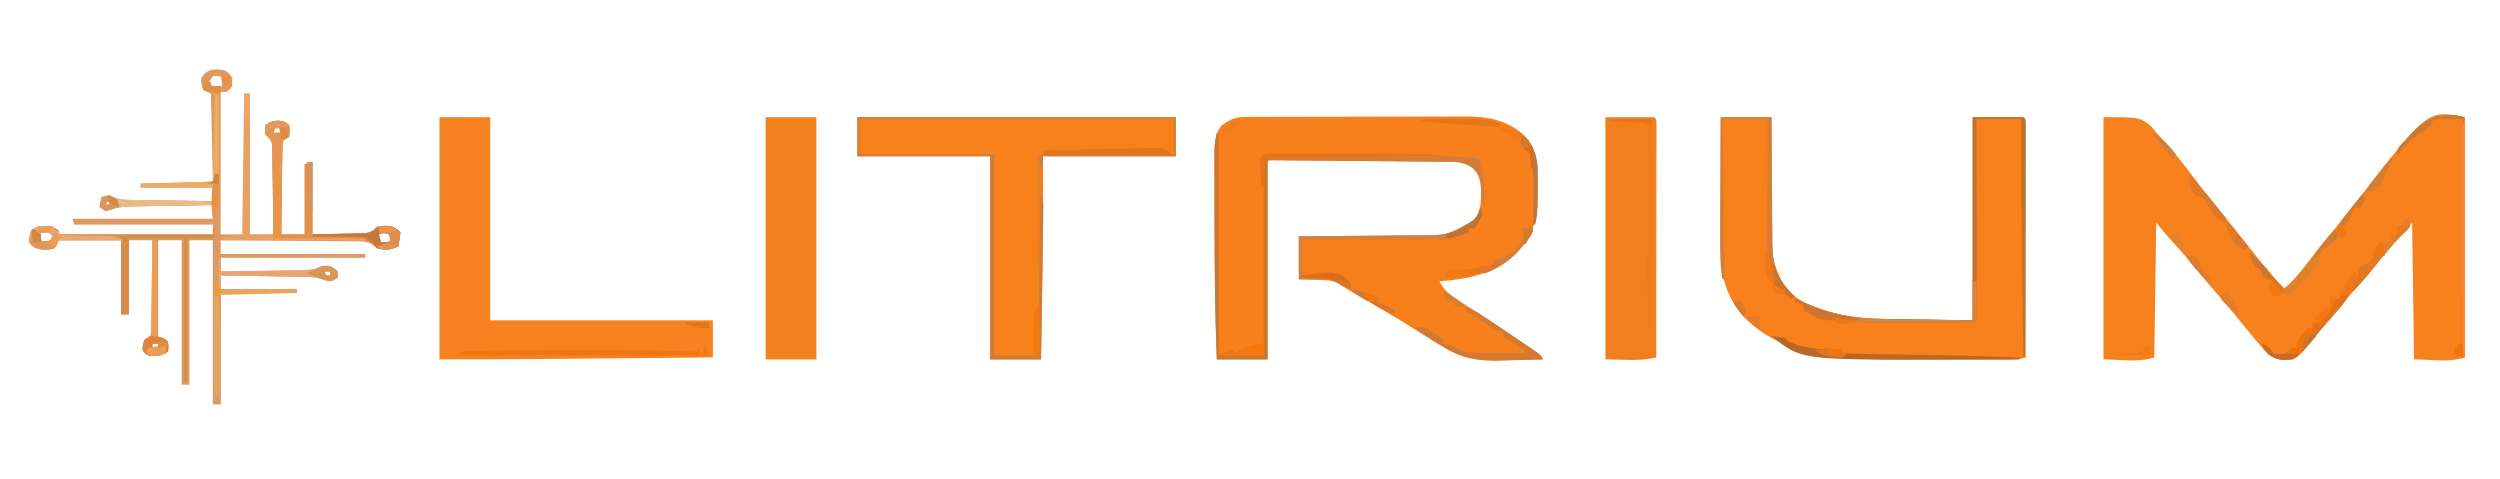 <?xml version="1.0" encoding="UTF-8"?>
<svg version="1.1" xmlns="http://www.w3.org/2000/svg" width="1280" height="245">
<path d="M0 0 C0 40.59 0 81.18 0 123 C-8.228 125.743 -17.327 124 -26 124 C-26.33 100.9 -26.66 77.8 -27 54 C-31.101 58.687 -35.178 63.364 -39.188 68.125 C-43.086 72.745 -47.001 77.35 -50.938 81.938 C-51.434 82.516 -51.93 83.095 -52.441 83.691 C-54.994 86.667 -57.55 89.639 -60.109 92.609 C-64.717 97.963 -69.297 103.328 -73.75 108.812 C-84.802 122.401 -84.802 122.401 -88 124 C-93.557 124.364 -96.379 124.363 -101 121 C-103.051 118.941 -104.9 116.739 -106.75 114.5 C-107.277 113.873 -107.805 113.247 -108.348 112.601 C-112.144 108.077 -115.869 103.496 -119.59 98.91 C-123.053 94.729 -126.627 90.647 -130.196 86.556 C-133.43 82.84 -136.593 79.084 -139.688 75.25 C-143.529 70.501 -147.586 65.987 -151.738 61.508 C-153.921 59.088 -155.964 56.545 -158 54 C-158.33 76.77 -158.66 99.54 -159 123 C-167.228 125.743 -176.327 124 -185 124 C-185 83.08 -185 42.16 -185 0 C-167 0 -167 0 -161.438 3.875 C-159.916 5.545 -158.435 7.255 -157 9 C-156.259 9.781 -155.518 10.562 -154.754 11.367 C-149.136 17.306 -144.229 23.785 -139.3 30.292 C-132.566 39.136 -125.58 47.78 -118.553 56.392 C-115.848 59.711 -113.167 63.039 -110.562 66.438 C-108.239 69.434 -105.878 72.393 -103.469 75.32 C-102.829 76.098 -102.189 76.876 -101.529 77.678 C-98.689 81.121 -95.847 84.562 -93 88 C-88.006 84.18 -84.462 79.988 -80.75 74.938 C-79.604 73.407 -78.455 71.879 -77.305 70.352 C-76.744 69.607 -76.183 68.862 -75.604 68.095 C-72.679 64.275 -69.561 60.625 -66.457 56.949 C-61.839 51.406 -57.435 45.69 -53 40 C-18.848 -3.77 -18.848 -3.77 0 0 Z " fill="#F7811D" transform="translate(1262,60)"/>
<path d="M0 0 C1.6 -0.009 1.6 -0.009 3.232 -0.017 C4.403 -0.018 5.573 -0.02 6.779 -0.021 C8.628 -0.028 8.628 -0.028 10.515 -0.036 C13.9 -0.048 17.284 -0.055 20.669 -0.06 C22.787 -0.063 24.904 -0.067 27.022 -0.071 C33.655 -0.085 40.289 -0.095 46.923 -0.098 C54.564 -0.103 62.205 -0.12 69.846 -0.149 C75.762 -0.171 81.677 -0.181 87.592 -0.182 C91.12 -0.184 94.648 -0.189 98.176 -0.207 C102.121 -0.227 106.065 -0.222 110.01 -0.216 C111.166 -0.225 112.322 -0.234 113.513 -0.244 C124.531 -0.187 134.358 2.113 142.605 9.773 C149.739 17.459 149.186 25.929 149.16 35.953 C149.176 37.173 149.192 38.393 149.208 39.65 C149.215 52.304 146.75 60.717 138.136 69.98 C127.287 80.441 113.286 83.115 98.847 84.14 C101.159 88.898 104.46 91.273 108.796 94.055 C109.832 94.737 109.832 94.737 110.888 95.434 C113.097 96.888 115.315 98.327 117.535 99.765 C120.416 101.65 123.293 103.54 126.171 105.43 C126.882 105.895 127.593 106.361 128.325 106.841 C133.535 110.26 138.716 113.719 143.867 117.226 C144.554 117.69 145.242 118.154 145.951 118.632 C150.73 121.906 150.73 121.906 151.847 124.14 C146.692 124.316 141.538 124.442 136.381 124.525 C134.633 124.56 132.886 124.607 131.139 124.669 C118.72 125.092 110.449 123.855 99.847 117.14 C98.57 116.388 98.57 116.388 97.268 115.62 C94.909 114.213 92.596 112.749 90.285 111.265 C81.408 105.667 72.41 100.304 63.347 95.015 C62.711 94.644 62.075 94.273 61.419 93.89 C58.528 92.203 55.637 90.518 52.744 88.835 C50.885 87.748 49.049 86.622 47.243 85.45 C44.746 84.085 43.234 83.73 40.421 83.629 C39.703 83.596 38.985 83.562 38.244 83.528 C37.35 83.503 36.456 83.479 35.535 83.453 C32.668 83.35 29.801 83.247 26.847 83.14 C26.847 75.88 26.847 68.62 26.847 61.14 C29.072 61.126 31.297 61.111 33.589 61.096 C40.965 61.046 48.341 60.979 55.717 60.905 C60.186 60.86 64.655 60.821 69.125 60.794 C73.443 60.768 77.761 60.727 82.08 60.677 C83.722 60.661 85.364 60.649 87.006 60.643 C101.889 60.894 101.889 60.894 114.785 54.265 C115.33 53.794 115.875 53.322 116.437 52.836 C119.797 48.796 120.121 44.756 120.097 39.64 C120.102 38.537 120.107 37.434 120.113 36.297 C119.728 31.719 118.818 29.06 115.472 25.89 C111.87 23.489 108.918 23.021 104.646 22.982 C103.817 22.972 102.989 22.963 102.135 22.953 C100.78 22.944 100.78 22.944 99.397 22.935 C98.425 22.925 97.453 22.915 96.452 22.905 C93.308 22.873 90.163 22.849 87.019 22.824 C85.077 22.806 83.135 22.787 81.193 22.768 C73.995 22.699 66.796 22.639 59.597 22.578 C43.51 22.434 27.422 22.289 10.847 22.14 C10.847 55.8 10.847 89.46 10.847 124.14 C2.267 124.14 -6.313 124.14 -15.153 124.14 C-16.126 99.7 -16.292 75.26 -16.335 50.803 C-16.34 48.266 -16.35 45.729 -16.361 43.191 C-16.378 39.131 -16.384 35.071 -16.382 31.011 C-16.383 29.494 -16.387 27.976 -16.395 26.458 C-16.405 24.352 -16.402 22.247 -16.396 20.141 C-16.397 18.953 -16.399 17.766 -16.4 16.543 C-16.086 12.219 -15.529 7.85 -12.751 4.398 C-8.332 1.138 -5.429 0.017 0 0 Z " fill="#F7801C" transform="translate(638.153,59.86)"/>
<path d="M0 0 C8.58 0 17.16 0 26 0 C26.009 2.225 26.019 4.45 26.028 6.742 C26.062 14.118 26.118 21.494 26.184 28.87 C26.223 33.339 26.256 37.808 26.271 42.278 C26.286 46.596 26.321 50.914 26.368 55.232 C26.383 56.875 26.391 58.517 26.392 60.159 C26.357 72.604 26.357 72.604 31 84 C31.708 85.179 31.708 85.179 32.43 86.383 C41.614 97.454 57.187 101.641 71 103 C75.456 103.196 79.912 103.256 84.371 103.316 C86.071 103.344 86.071 103.344 87.805 103.373 C92.016 103.441 96.227 103.501 100.438 103.562 C109.863 103.707 119.289 103.851 129 104 C129 69.68 129 35.36 129 0 C137.58 0 146.16 0 155 0 C156 1 156 1 156.123 3.028 C156.122 3.927 156.121 4.826 156.12 5.752 C156.122 7.294 156.122 7.294 156.124 8.867 C156.121 10.004 156.117 11.141 156.114 12.313 C156.114 13.503 156.114 14.693 156.114 15.919 C156.113 19.192 156.108 22.464 156.101 25.737 C156.095 29.153 156.095 32.57 156.093 35.987 C156.09 42.461 156.082 48.935 156.072 55.409 C156.061 62.777 156.055 70.146 156.05 77.515 C156.04 92.677 156.022 107.838 156 123 C152.563 124.146 149.917 124.127 146.292 124.129 C145.613 124.131 144.934 124.133 144.235 124.135 C141.982 124.139 139.729 124.136 137.477 124.133 C135.894 124.133 134.312 124.134 132.73 124.136 C129.4 124.137 126.069 124.135 122.738 124.13 C118.533 124.125 114.327 124.128 110.121 124.134 C80.501 124.169 80.501 124.169 67.68 123.57 C66.501 123.515 66.501 123.515 65.298 123.459 C45.414 122.347 24.899 116.294 10.969 101.379 C0.44 88.657 -0.445 75.689 -0.293 59.863 C-0.287 58.13 -0.283 56.397 -0.28 54.664 C-0.269 50.138 -0.239 45.613 -0.206 41.087 C-0.175 36.454 -0.162 31.822 -0.146 27.189 C-0.114 18.126 -0.062 9.063 0 0 Z " fill="#F9801A" transform="translate(881,60)"/>
<path d="M0 0 C53.79 0 107.58 0 163 0 C163 6.6 163 13.2 163 20 C140.56 20 118.12 20 95 20 C95.021 25.28 95.041 30.56 95.062 36 C95.097 55.503 94.819 75 94.5 94.5 C94.488 95.231 94.476 95.962 94.464 96.715 C94.315 105.81 94.158 114.905 94 124 C85.42 124 76.84 124 68 124 C68 89.68 68 55.36 68 20 C45.56 20 23.12 20 0 20 C0 13.4 0 6.8 0 0 Z " fill="#F7811A" transform="translate(439,60)"/>
<path d="M0 0 C8.58 0 17.16 0 26 0 C26 34.32 26 68.64 26 104 C63.62 104 101.24 104 140 104 C140 110.27 140 116.54 140 123 C125.733 123.132 111.466 123.262 97.199 123.391 C90.571 123.451 83.943 123.511 77.316 123.573 C70.897 123.632 64.477 123.69 58.058 123.748 C55.633 123.77 53.207 123.792 50.782 123.815 C49.052 123.831 49.052 123.831 47.288 123.848 C46.289 123.857 45.29 123.867 44.261 123.876 C29.505 124 14.759 124 0 124 C0 83.08 0 42.16 0 0 Z " fill="#F7821F" transform="translate(225,60)"/>
<path d="M0 0 C2.562 1.688 2.562 1.688 4 4 C3.838 7.392 3.417 8.583 1 11 C0.01 11 -0.98 11 -2 11 C-2 35.09 -2 59.18 -2 84 C1.96 84 5.92 84 10 84 C10 60.24 10 36.48 10 12 C10.99 12 11.98 12 13 12 C13 35.76 13 59.52 13 84 C16.96 84 20.92 84 25 84 C24.931 77.219 24.843 70.438 24.738 63.657 C24.704 61.349 24.676 59.042 24.654 56.734 C24.62 53.42 24.568 50.107 24.512 46.793 C24.505 45.759 24.499 44.724 24.492 43.658 C24.473 42.697 24.453 41.737 24.432 40.747 C24.421 39.901 24.41 39.055 24.399 38.183 C23.914 35.527 22.954 34.781 21 33 C20.625 30.438 20.625 30.438 21 28 C24.47 25.687 25.925 25.66 30 26 C30.99 26.66 31.98 27.32 33 28 C33.375 31 33.375 31 33 34 C32.01 34.66 31.02 35.32 30 36 C29.525 38.133 29.525 38.133 29.568 40.633 C29.538 42.075 29.538 42.075 29.508 43.545 C29.501 44.585 29.495 45.624 29.488 46.695 C29.47 47.758 29.452 48.82 29.434 49.915 C29.38 53.318 29.346 56.722 29.312 60.125 C29.279 62.428 29.245 64.732 29.209 67.035 C29.124 72.69 29.057 78.345 29 84 C32.96 84 36.92 84 41 84 C41 72.12 41 60.24 41 48 C42.32 47.67 43.64 47.34 45 47 C45 59.21 45 71.42 45 84 C49.888 83.897 54.776 83.794 59.812 83.688 C61.351 83.663 62.89 83.638 64.476 83.612 C66.292 83.562 66.292 83.562 68.145 83.512 C70.006 83.472 70.006 83.472 71.906 83.432 C75.302 82.958 75.834 82.452 78 80 C84.904 79.342 84.904 79.342 88.5 81.5 C89.243 82.243 89.243 82.243 90 83 C89.67 85.31 89.34 87.62 89 90 C84.929 92.035 82.39 92.214 78 91 C77.433 90.497 76.865 89.994 76.281 89.476 C73.124 87.433 70.211 87.56 66.569 87.568 C65.827 87.557 65.086 87.547 64.321 87.537 C61.876 87.507 59.43 87.497 56.984 87.488 C55.286 87.471 53.588 87.453 51.89 87.434 C47.425 87.386 42.96 87.357 38.495 87.33 C33.936 87.301 29.378 87.254 24.82 87.209 C15.88 87.123 6.94 87.056 -2 87 C-2 89.31 -2 91.62 -2 94 C22.42 94 46.84 94 72 94 C72 94.66 72 95.32 72 96 C47.58 96 23.16 96 -2 96 C-2 98.31 -2 100.62 -2 103 C4.869 102.908 11.737 102.8 18.605 102.683 C20.941 102.644 23.277 102.61 25.612 102.578 C28.974 102.532 32.334 102.474 35.695 102.414 C37.257 102.397 37.257 102.397 38.849 102.379 C44.024 102.274 48.095 101.785 53 100 C55.875 101.188 55.875 101.188 58 103 C58 103.99 58 104.98 58 106 C55 108 55 108 52.5 107.688 C50.651 107.179 48.819 106.606 47 106 C45.39 105.885 43.775 105.824 42.161 105.795 C41.181 105.775 40.2 105.755 39.189 105.734 C38.133 105.718 37.077 105.701 35.988 105.684 C34.363 105.652 34.363 105.652 32.705 105.621 C29.241 105.555 25.777 105.496 22.312 105.438 C19.965 105.394 17.618 105.351 15.271 105.307 C9.514 105.2 3.757 105.098 -2 105 C-2 107.31 -2 109.62 -2 112 C10.87 112 23.74 112 37 112 C37 112.66 37 113.32 37 114 C24.13 114 11.26 114 -2 114 C-2 132.81 -2 151.62 -2 171 C-3.32 171 -4.64 171 -6 171 C-6 143.28 -6 115.56 -6 87 C-9.96 87 -13.92 87 -18 87 C-18 111.42 -18 135.84 -18 161 C-19.32 161 -20.64 161 -22 161 C-22 136.58 -22 112.16 -22 87 C-25.96 87 -29.92 87 -34 87 C-34 103.5 -34 120 -34 137 C-32.68 137.33 -31.36 137.66 -30 138 C-29 139 -29 139 -28.75 141.438 C-28.832 142.283 -28.915 143.129 -29 144 C-32.695 146.463 -34.633 146.39 -39 146 C-41 144.812 -41 144.812 -42 143 C-41.875 140.438 -41.875 140.438 -41 138 C-40.01 137.34 -39.02 136.68 -38 136 C-37.524 133.826 -37.524 133.826 -37.568 131.275 C-37.548 130.294 -37.528 129.313 -37.508 128.303 C-37.498 126.71 -37.498 126.71 -37.488 125.086 C-37.47 124.001 -37.452 122.916 -37.434 121.799 C-37.38 118.324 -37.346 114.85 -37.312 111.375 C-37.279 109.023 -37.245 106.672 -37.209 104.32 C-37.124 98.547 -37.057 92.774 -37 87 C-40.96 87 -44.92 87 -49 87 C-49 99.54 -49 112.08 -49 125 C-50.32 125 -51.64 125 -53 125 C-53 112.46 -53 99.92 -53 87 C-63.56 87 -74.12 87 -85 87 C-85.66 88.32 -86.32 89.64 -87 91 C-90.355 92.044 -92.372 92.185 -95.75 91.188 C-98 90 -98 90 -100 88 C-99.812 85 -99.812 85 -99 82 C-96.003 80.002 -95.367 79.724 -92 79.75 C-91.319 79.745 -90.639 79.74 -89.938 79.734 C-88 80 -88 80 -85 82 C-85 82.66 -85 83.32 -85 84 C-58.93 84 -32.86 84 -6 84 C-6 82.35 -6 80.7 -6 79 C-29.43 79 -52.86 79 -77 79 C-77.33 78.01 -77.66 77.02 -78 76 C-54.24 76 -30.48 76 -6 76 C-6 73.69 -6 71.38 -6 69 C-12.708 69.093 -19.416 69.2 -26.123 69.317 C-28.404 69.356 -30.684 69.39 -32.964 69.422 C-36.248 69.468 -39.532 69.526 -42.816 69.586 C-43.83 69.597 -44.844 69.609 -45.889 69.621 C-50.134 69.709 -53.955 69.829 -58.011 71.151 C-59.491 71.571 -59.491 71.571 -61 72 C-61.99 71.34 -62.98 70.68 -64 70 C-63.67 68.35 -63.34 66.7 -63 65 C-61.25 64.375 -61.25 64.375 -59 64 C-58.396 64.316 -57.791 64.631 -57.169 64.957 C-54.628 66.179 -52.859 66.275 -50.048 66.319 C-49.067 66.339 -48.086 66.359 -47.076 66.379 C-46.025 66.391 -44.974 66.402 -43.891 66.414 C-42.809 66.433 -41.727 66.453 -40.612 66.473 C-37.158 66.533 -33.704 66.579 -30.25 66.625 C-27.908 66.663 -25.565 66.702 -23.223 66.742 C-17.482 66.838 -11.741 66.923 -6 67 C-6 64.69 -6 62.38 -6 60 C-18.21 60 -30.42 60 -43 60 C-43 59.34 -43 58.68 -43 58 C-30.79 57.67 -18.58 57.34 -6 57 C-6.33 42.15 -6.66 27.3 -7 12 C-8.32 11.34 -9.64 10.68 -11 10 C-12 7.125 -12 7.125 -12 4 C-9.15 -0.709 -5.051 -1.023 0 0 Z M-6 3 C-6.99 4.485 -6.99 4.485 -8 6 C-6.772 7.646 -6.772 7.646 -5 9 C-2.837 8.772 -2.837 8.772 -1 8 C-1.33 6.35 -1.66 4.7 -2 3 C-3.32 3 -4.64 3 -6 3 Z M26 29 C25.67 29.99 25.34 30.98 25 32 C26.32 32 27.64 32 29 32 C28.67 31.01 28.34 30.02 28 29 C27.34 29 26.68 29 26 29 Z M-60 67 C-60.33 67.66 -60.66 68.32 -61 69 C-60.01 68.67 -59.02 68.34 -58 68 C-58.66 67.67 -59.32 67.34 -60 67 Z M-94 83 C-94.33 84.32 -94.66 85.64 -95 87 C-92.525 87.495 -92.525 87.495 -90 88 C-89.34 87.01 -88.68 86.02 -88 85 C-88.66 84.34 -89.32 83.68 -90 83 C-91.32 83 -92.64 83 -94 83 Z M79 84 C79.33 85.32 79.66 86.64 80 88 C81.65 88 83.3 88 85 88 C85 86.68 85 85.36 85 84 C81.951 82.989 81.951 82.989 79 84 Z M51 103 C51.33 103.66 51.66 104.32 52 105 C52.66 105 53.32 105 54 105 C54 104.34 54 103.68 54 103 C53.01 103 52.02 103 51 103 Z M-37 140 C-37 140.99 -37 141.98 -37 143 C-36.01 143 -35.02 143 -34 143 C-34 142.01 -34 141.02 -34 140 C-34.99 140 -35.98 140 -37 140 Z " fill="#DC9B62" transform="translate(115,36)"/>
<path d="M0 0 C8.58 0 17.16 0 26 0 C26 40.92 26 81.84 26 124 C17.42 124 8.84 124 0 124 C0 83.08 0 42.16 0 0 Z " fill="#F3821E" transform="translate(392,60)"/>
<path d="M0 0 C8.25 0 16.5 0 25 0 C26 1 26 1 26.123 3.028 C26.122 3.927 26.121 4.826 26.12 5.752 C26.122 6.78 26.123 7.808 26.124 8.867 C26.121 10.004 26.117 11.141 26.114 12.313 C26.114 13.503 26.114 14.693 26.114 15.919 C26.113 19.192 26.108 22.464 26.101 25.737 C26.095 29.153 26.095 32.57 26.093 35.987 C26.09 42.461 26.082 48.935 26.072 55.409 C26.061 62.777 26.055 70.146 26.05 77.515 C26.04 92.677 26.022 107.838 26 123 C17.586 125.104 8.673 124 0 124 C0 83.08 0 42.16 0 0 Z " fill="#F17F1E" transform="translate(822,60)"/>
<path d="M0 0 C53.79 0 107.58 0 163 0 C163 6.6 163 13.2 163 20 C140.56 20 118.12 20 95 20 C95 21.65 95 23.3 95 25 C94.34 25.33 93.68 25.66 93 26 C93 23.69 93 21.38 93 19 C115.77 19 138.54 19 162 19 C162 13.06 162 7.12 162 1 C108.87 1 55.74 1 1 1 C1 6.94 1 12.88 1 19 C23.77 19 46.54 19 70 19 C70 52.99 70 86.98 70 122 C77.59 122 85.18 122 93 122 C93 94.28 93 66.56 93 38 C95.458 41.686 95.24 44.357 95.156 48.613 C95.148 49.429 95.14 50.245 95.132 51.085 C95.099 54.057 95.049 57.028 95 60 C94.966 62.519 94.932 65.037 94.898 67.556 C94.792 75.362 94.666 83.167 94.536 90.973 C94.475 94.708 94.415 98.443 94.355 102.178 C94.239 109.452 94.12 116.726 94 124 C85.42 124 76.84 124 68 124 C68 89.68 68 55.36 68 20 C45.56 20 23.12 20 0 20 C0 13.4 0 6.8 0 0 Z " fill="#CE7D39" transform="translate(439,60)"/>
<path d="M0 0 C0.99 0.66 1.98 1.32 3 2 C3.375 5 3.375 5 3 8 C2.01 8.66 1.02 9.32 0 10 C-0.475 12.133 -0.475 12.133 -0.432 14.633 C-0.452 15.594 -0.472 16.555 -0.492 17.545 C-0.502 19.104 -0.502 19.104 -0.512 20.695 C-0.53 21.758 -0.548 22.82 -0.566 23.915 C-0.62 27.318 -0.654 30.722 -0.688 34.125 C-0.721 36.428 -0.755 38.732 -0.791 41.035 C-0.876 46.69 -0.943 52.345 -1 58 C2.96 58 6.92 58 11 58 C11 46.12 11 34.24 11 22 C12.32 21.67 13.64 21.34 15 21 C15 33.21 15 45.42 15 58 C19.888 57.897 24.776 57.794 29.812 57.688 C32.121 57.65 32.121 57.65 34.476 57.612 C36.292 57.562 36.292 57.562 38.145 57.512 C40.006 57.472 40.006 57.472 41.906 57.432 C45.302 56.958 45.834 56.452 48 54 C54.904 53.342 54.904 53.342 58.5 55.5 C58.995 55.995 59.49 56.49 60 57 C59.67 59.31 59.34 61.62 59 64 C54.911 66.045 52.402 66.258 48 65 C47.171 64.335 46.342 63.669 45.488 62.983 C41.086 59.981 36.291 60.397 31.133 60.391 C30.098 60.374 29.063 60.358 27.997 60.341 C24.706 60.292 21.416 60.271 18.125 60.25 C15.888 60.222 13.651 60.192 11.414 60.16 C5.943 60.086 0.472 60.035 -5 60 C-5.006 59.38 -5.012 58.761 -5.018 58.122 C-5.082 51.682 -5.166 45.242 -5.262 38.802 C-5.296 36.398 -5.324 33.993 -5.346 31.589 C-5.38 28.136 -5.432 24.683 -5.488 21.23 C-5.495 20.152 -5.501 19.074 -5.508 17.963 C-5.527 16.962 -5.547 15.962 -5.568 14.93 C-5.579 14.049 -5.59 13.167 -5.601 12.259 C-6.081 9.542 -6.997 8.81 -9 7 C-9.375 4.438 -9.375 4.438 -9 2 C-5.53 -0.313 -4.075 -0.34 0 0 Z M-4 3 C-4.33 3.99 -4.66 4.98 -5 6 C-3.68 6 -2.36 6 -1 6 C-1.33 5.01 -1.66 4.02 -2 3 C-2.66 3 -3.32 3 -4 3 Z M49 58 C49.33 59.32 49.66 60.64 50 62 C51.65 62 53.3 62 55 62 C55 60.68 55 59.36 55 58 C51.951 56.989 51.951 56.989 49 58 Z " fill="#E18F4C" transform="translate(145,62)"/>
<path d="M0 0 C0.681 -0.005 1.361 -0.01 2.062 -0.016 C4 0.25 4 0.25 7 2.25 C7 2.91 7 3.57 7 4.25 C33.07 4.25 59.14 4.25 86 4.25 C86.33 2.93 86.66 1.61 87 0.25 C87 2.23 87 4.21 87 6.25 C82.38 6.25 77.76 6.25 73 6.25 C73 30.34 73 54.43 73 79.25 C72.34 79.25 71.68 79.25 71 79.25 C71 55.16 71 31.07 71 6.25 C61.76 6.25 52.52 6.25 43 6.25 C43 19.12 43 31.99 43 45.25 C41.68 45.25 40.36 45.25 39 45.25 C39 32.71 39 20.17 39 7.25 C28.44 7.25 17.88 7.25 7 7.25 C6.34 8.57 5.68 9.89 5 11.25 C1.645 12.294 -0.372 12.435 -3.75 11.438 C-6 10.25 -6 10.25 -8 8.25 C-7.812 5.25 -7.812 5.25 -7 2.25 C-4.003 0.252 -3.367 -0.026 0 0 Z M-2 3.25 C-2.33 4.57 -2.66 5.89 -3 7.25 C-0.525 7.745 -0.525 7.745 2 8.25 C2.66 7.26 3.32 6.27 4 5.25 C3.34 4.59 2.68 3.93 2 3.25 C0.68 3.25 -0.64 3.25 -2 3.25 Z " fill="#D78C4A" transform="translate(23,115.75)"/>
<path d="M0 0 C8.58 0 17.16 0 26 0 C27 1 27 1 27.123 3.028 C27.122 3.927 27.121 4.826 27.12 5.752 C27.122 7.294 27.122 7.294 27.124 8.867 C27.119 10.572 27.119 10.572 27.114 12.313 C27.114 13.503 27.114 14.693 27.114 15.919 C27.113 19.192 27.108 22.464 27.101 25.737 C27.095 29.153 27.095 32.57 27.093 35.987 C27.09 42.461 27.082 48.935 27.072 55.409 C27.061 62.777 27.055 70.146 27.05 77.515 C27.04 92.677 27.022 107.838 27 123 C26.67 123 26.34 123 26 123 C25.825 112.792 25.659 102.583 25.5 92.375 C25.488 91.614 25.476 90.852 25.464 90.068 C25.004 60.376 24.889 30.696 25 1 C17.41 1 9.82 1 2 1 C2.005 4.115 2.01 7.23 2.016 10.439 C2.032 20.705 2.043 30.971 2.052 41.237 C2.057 47.464 2.064 53.691 2.075 59.918 C2.086 65.922 2.092 71.926 2.095 77.93 C2.097 80.227 2.1 82.523 2.106 84.819 C2.113 88.023 2.114 91.227 2.114 94.431 C2.117 95.391 2.121 96.35 2.124 97.339 C2.123 98.207 2.122 99.075 2.12 99.969 C2.121 100.728 2.122 101.487 2.123 102.268 C2 104 2 104 1 105 C-0.844 105.104 -2.692 105.139 -4.539 105.145 C-5.724 105.152 -6.91 105.158 -8.132 105.165 C-9.426 105.166 -10.721 105.167 -12.055 105.168 C-13.395 105.171 -14.734 105.175 -16.074 105.178 C-18.894 105.184 -21.714 105.186 -24.533 105.185 C-28.118 105.185 -31.703 105.199 -35.288 105.216 C-38.063 105.227 -40.837 105.229 -43.612 105.229 C-45.568 105.23 -47.523 105.241 -49.479 105.252 C-56.094 105.236 -62.268 104.828 -68.739 103.417 C-71.222 102.875 -71.222 102.875 -74.688 103.125 C-79.02 102.961 -82.49 101.56 -86 99 C-86.33 98.01 -86.66 97.02 -87 96 C-89.015 95.267 -89.015 95.267 -91 95 C-90.505 94.01 -90.505 94.01 -90 93 C-89.201 93.398 -88.402 93.797 -87.578 94.207 C-73.33 101.08 -60.267 103.105 -44.629 103.316 C-42.929 103.344 -42.929 103.344 -41.195 103.373 C-36.984 103.441 -32.773 103.501 -28.562 103.562 C-19.137 103.707 -9.711 103.851 0 104 C0 69.68 0 35.36 0 0 Z " fill="#B97434" transform="translate(1010,60)"/>
<path d="M0 0 C0.33 0 0.66 0 1 0 C1 37.62 1 75.24 1 114 C8.59 114 16.18 114 24 114 C24 81.33 24 48.66 24 15 C24.66 14.67 25.32 14.34 26 14 C26 47.66 26 81.32 26 116 C17.42 116 8.84 116 0 116 C-0.975 91.519 -1.113 67.044 -1.123 42.546 C-1.125 39.998 -1.129 37.449 -1.133 34.9 C-1.138 30.827 -1.139 26.754 -1.134 22.681 C-1.133 21.156 -1.134 19.631 -1.136 18.106 C-1.139 15.995 -1.135 13.884 -1.129 11.773 C-1.129 10.582 -1.128 9.39 -1.127 8.162 C-1.013 5.317 -0.655 2.764 0 0 Z " fill="#C97731" transform="translate(623,68)"/>
<path d="M0 0 C0.66 0 1.32 0 2 0 C2 19.14 2 38.28 2 58 C1.34 58 0.68 58 0 58 C0 59.98 0 61.96 0 64 C-0.33 64 -0.66 64 -1 64 C-1 61.69 -1 59.38 -1 57 C-7.708 57.093 -14.416 57.2 -21.123 57.317 C-23.404 57.356 -25.684 57.39 -27.964 57.422 C-31.248 57.468 -34.532 57.526 -37.816 57.586 C-38.83 57.597 -39.844 57.609 -40.889 57.621 C-45.134 57.709 -48.955 57.829 -53.011 59.151 C-53.998 59.431 -54.984 59.711 -56 60 C-56.99 59.34 -57.98 58.68 -59 58 C-58.67 56.35 -58.34 54.7 -58 53 C-56.25 52.375 -56.25 52.375 -54 52 C-53.094 52.474 -53.094 52.474 -52.169 52.957 C-49.628 54.179 -47.859 54.275 -45.048 54.319 C-43.577 54.349 -43.577 54.349 -42.076 54.379 C-41.025 54.391 -39.974 54.402 -38.891 54.414 C-37.268 54.443 -37.268 54.443 -35.612 54.473 C-32.158 54.533 -28.704 54.579 -25.25 54.625 C-22.908 54.663 -20.565 54.702 -18.223 54.742 C-12.482 54.838 -6.741 54.923 -1 55 C-1 52.69 -1 50.38 -1 48 C-13.21 48 -25.42 48 -38 48 C-38 47.34 -38 46.68 -38 46 C-25.79 45.67 -13.58 45.34 -1 45 C-0.67 30.15 -0.34 15.3 0 0 Z M-55 55 C-55.33 55.66 -55.66 56.32 -56 57 C-55.01 56.67 -54.02 56.34 -53 56 C-53.66 55.67 -54.32 55.34 -55 55 Z " fill="#EBAB63" transform="translate(110,48)"/>
<path d="M0 0 C0.99 0 1.98 0 3 0 C3 23.76 3 47.52 3 72 C6.96 72 10.92 72 15 72 C15 72.66 15 73.32 15 74 C30.51 74 46.02 74 62 74 C62 74.33 62 74.66 62 75 C37.58 75 13.16 75 -12 75 C-12 74.67 -12 74.34 -12 74 C-6.555 73.01 -6.555 73.01 -1 72 C-0.67 48.24 -0.34 24.48 0 0 Z " fill="#E7A164" transform="translate(125,48)"/>
<path d="M0 0 C8.58 0 17.16 0 26 0 C26.009 2.225 26.019 4.45 26.028 6.742 C26.062 14.118 26.118 21.494 26.184 28.87 C26.223 33.339 26.256 37.808 26.271 42.278 C26.286 46.596 26.321 50.914 26.368 55.232 C26.383 56.875 26.391 58.517 26.392 60.159 C26.403 71.076 26.87 80.228 34.75 88.562 C35.67 89.554 35.67 89.554 36.609 90.566 C37.298 91.276 37.298 91.276 38 92 C37.01 92.495 37.01 92.495 36 93 C31.605 89.387 31.605 89.387 30 88 C29.462 87.545 28.925 87.09 28.371 86.621 C26.646 84.581 26.343 82.989 25.875 80.375 C25.509 77.401 25.509 77.401 24 75 C23.906 72.699 23.883 70.396 23.886 68.094 C23.886 67.372 23.886 66.65 23.886 65.906 C23.887 63.509 23.895 61.112 23.902 58.715 C23.904 57.057 23.906 55.4 23.907 53.742 C23.91 49.37 23.92 44.999 23.931 40.628 C23.942 36.17 23.946 31.713 23.951 27.256 C23.962 18.504 23.98 9.752 24 1 C16.41 1 8.82 1 1 1 C1.33 28.06 1.66 55.12 2 83 C1.67 83 1.34 83 1 83 C-0.04 78.745 -0.136 74.626 -0.114 70.272 C-0.114 69.511 -0.114 68.749 -0.114 67.965 C-0.113 65.459 -0.106 62.954 -0.098 60.449 C-0.096 58.708 -0.094 56.966 -0.093 55.224 C-0.09 50.649 -0.08 46.074 -0.069 41.499 C-0.058 36.827 -0.054 32.155 -0.049 27.482 C-0.038 18.322 -0.021 9.161 0 0 Z " fill="#D07F3B" transform="translate(881,60)"/>
<path d="M0 0 C0.217 0.928 0.217 0.928 0.438 1.875 C0.932 4.033 0.932 4.033 2 6 C-40.57 6 -83.14 6 -127 6 C-124.293 3.293 -122.839 3.721 -119.049 3.665 C-117.156 3.631 -117.156 3.631 -115.226 3.595 C-113.828 3.58 -112.429 3.565 -111.031 3.551 C-109.577 3.529 -108.123 3.507 -106.669 3.484 C-102.756 3.425 -98.844 3.38 -94.931 3.339 C-92.509 3.313 -90.087 3.282 -87.665 3.251 C-59.759 2.894 -31.897 3.133 -4 4 C-3.67 3.34 -3.34 2.68 -3 2 C-3 2.99 -3 3.98 -3 5 C-2.34 5 -1.68 5 -1 5 C-0.67 3.35 -0.34 1.7 0 0 Z " fill="#F07613" transform="translate(361,176)"/>
<path d="M0 0 C4.825 1.629 8.717 4.315 12.891 7.156 C13.636 7.659 14.381 8.162 15.149 8.68 C16.717 9.74 18.284 10.803 19.849 11.868 C22.251 13.501 24.66 15.124 27.07 16.746 C28.594 17.778 30.118 18.811 31.641 19.844 C32.725 20.574 32.725 20.574 33.831 21.318 C38.885 24.77 38.885 24.77 40 27 C34.845 27.175 29.691 27.301 24.534 27.385 C22.786 27.419 21.038 27.467 19.292 27.528 C6.899 27.951 -1.424 26.725 -12 20 C-13.183 19.297 -13.183 19.297 -14.39 18.58 C-16.255 17.453 -18.068 16.279 -19.875 15.062 C-20.48 14.665 -21.084 14.267 -21.707 13.857 C-23.143 12.912 -24.572 11.957 -26 11 C-24.359 10.293 -24.359 10.293 -22 10 C-19.203 11.363 -19.203 11.363 -16.25 13.312 C-14.773 14.266 -14.773 14.266 -13.266 15.238 C-12.518 15.82 -11.77 16.401 -11 17 C-11 17.66 -11 18.32 -11 19 C-10.278 19.103 -9.556 19.206 -8.812 19.312 C-6 20 -6 20 -3.806 21.511 C-0.282 23.381 2.811 23.476 6.707 23.512 C7.432 23.53 8.158 23.548 8.905 23.566 C11.208 23.62 13.51 23.654 15.812 23.688 C17.38 23.721 18.947 23.755 20.514 23.791 C24.342 23.876 28.171 23.943 32 24 C28.733 20.63 25.976 18.873 21.707 17.027 C20 16 20 16 19 13 C17.351 12.29 15.681 11.631 14 11 C12.262 9.856 10.553 8.667 8.875 7.438 C6.165 5.456 4.196 4.065 1 3 C0.67 2.01 0.34 1.02 0 0 Z " fill="#D37931" transform="translate(750,157)"/>
<path d="M0 0 C0.798 0.006 1.597 0.011 2.42 0.017 C3.26 0.015 4.101 0.013 4.968 0.011 C7.757 0.008 10.547 0.018 13.336 0.029 C15.272 0.031 17.208 0.031 19.144 0.031 C23.206 0.032 27.269 0.041 31.332 0.054 C36.538 0.071 41.743 0.075 46.948 0.074 C50.949 0.074 54.949 0.08 58.949 0.087 C60.868 0.09 62.787 0.092 64.706 0.093 C67.392 0.095 70.078 0.104 72.763 0.115 C73.952 0.114 73.952 0.114 75.165 0.113 C78.994 0.136 82.563 0.331 86.286 1.26 C86.286 1.59 86.286 1.92 86.286 2.26 C84.598 2.275 84.598 2.275 82.876 2.291 C72.295 2.389 61.714 2.491 51.134 2.599 C45.694 2.655 40.253 2.708 34.813 2.757 C29.568 2.805 24.322 2.857 19.077 2.913 C17.071 2.933 15.065 2.952 13.059 2.969 C10.259 2.993 7.46 3.023 4.661 3.055 C3.823 3.06 2.985 3.066 2.122 3.072 C-1.601 2.766 -1.601 2.766 -4.714 4.26 C-4.949 6.276 -5.128 8.298 -5.277 10.322 C-5.403 11.98 -5.403 11.98 -5.531 13.67 C-5.591 14.525 -5.652 15.379 -5.714 16.26 C-6.044 16.26 -6.374 16.26 -6.714 16.26 C-6.936 13.969 -7.141 11.678 -7.339 9.385 C-7.455 8.109 -7.571 6.833 -7.691 5.518 C-7.703 3.905 -7.703 3.905 -7.714 2.26 C-5.155 -0.299 -3.489 0.02 0 0 Z " fill="#E87316" transform="translate(652.714,78.74)"/>
<path d="M0 0 C1.112 -0.004 1.112 -0.004 2.246 -0.008 C4.562 0.125 4.562 0.125 9.562 1.125 C9.562 41.715 9.562 82.305 9.562 124.125 C9.232 124.125 8.902 124.125 8.562 124.125 C8.562 83.865 8.562 43.605 8.562 2.125 C3.612 2.125 -1.337 2.125 -6.438 2.125 C-7.098 3.445 -7.758 4.765 -8.438 6.125 C-10.32 7.512 -10.32 7.512 -12.562 8.812 C-17.817 12.125 -21.536 16.342 -25.438 21.125 C-25.438 16.913 -23.062 15.149 -20.312 12.25 C-19.601 11.475 -19.601 11.475 -18.875 10.684 C-13.191 4.585 -8.706 -0.03 0 0 Z " fill="#E8893E" transform="translate(1252.438,58.875)"/>
<path d="M0 0 C0.99 0.66 1.98 1.32 3 2 C3.375 5 3.375 5 3 8 C2.01 8.66 1.02 9.32 0 10 C-0.475 12.133 -0.475 12.133 -0.432 14.633 C-0.452 15.594 -0.472 16.555 -0.492 17.545 C-0.502 19.104 -0.502 19.104 -0.512 20.695 C-0.53 21.758 -0.548 22.82 -0.566 23.915 C-0.62 27.318 -0.654 30.722 -0.688 34.125 C-0.721 36.428 -0.755 38.732 -0.791 41.035 C-0.876 46.69 -0.944 52.345 -1 58 C-1.33 58 -1.66 58 -2 58 C-2.33 44.47 -2.66 30.94 -3 17 C-3.33 30.53 -3.66 44.06 -4 58 C-4.33 58 -4.66 58 -5 58 C-5.006 57.405 -5.012 56.811 -5.018 56.198 C-5.082 50.017 -5.166 43.837 -5.262 37.657 C-5.296 35.349 -5.324 33.042 -5.346 30.734 C-5.38 27.42 -5.432 24.107 -5.488 20.793 C-5.498 19.241 -5.498 19.241 -5.508 17.658 C-5.527 16.697 -5.547 15.737 -5.568 14.747 C-5.584 13.478 -5.584 13.478 -5.601 12.183 C-6.086 9.527 -7.046 8.781 -9 7 C-9.375 4.438 -9.375 4.438 -9 2 C-5.53 -0.313 -4.075 -0.34 0 0 Z M-4 3 C-4.33 3.99 -4.66 4.98 -5 6 C-3.68 6 -2.36 6 -1 6 C-1.33 5.01 -1.66 4.02 -2 3 C-2.66 3 -3.32 3 -4 3 Z " fill="#E19756" transform="translate(145,62)"/>
<path d="M0 0 C0.66 0 1.32 0 2 0 C2 1.32 2 2.64 2 4 C15.2 4 28.4 4 42 4 C42 4.66 42 5.32 42 6 C29.13 6.33 16.26 6.66 3 7 C2.67 24.16 2.34 41.32 2 59 C1.34 59 0.68 59 0 59 C0 39.53 0 20.06 0 0 Z " fill="#EAA55D" transform="translate(110,144)"/>
<path d="M0 0 C1.32 0 2.64 0 4 0 C2.724 2.752 1.355 4.945 -0.652 7.215 C-1.177 7.813 -1.701 8.411 -2.241 9.027 C-2.801 9.657 -3.361 10.288 -3.938 10.938 C-5.111 12.273 -6.285 13.609 -7.457 14.945 C-8.048 15.619 -8.639 16.292 -9.249 16.985 C-12.386 20.594 -15.444 24.271 -18.484 27.963 C-20.549 30.437 -22.291 32.194 -25 34 C-30.3 34.427 -33.747 34.524 -38 31 C-39.812 28.312 -39.812 28.312 -41 26 C-37.839 27.37 -37.007 27.989 -35 31 C-32.042 31.5 -32.042 31.5 -29 31 C-27.312 29.562 -27.312 29.562 -26 28 C-25.01 28 -24.02 28 -23 28 C-22.938 27.278 -22.876 26.556 -22.812 25.812 C-21.745 22.116 -19.892 20.469 -17 18 C-16.34 18 -15.68 18 -15 18 C-15 17.01 -15 16.02 -15 15 C-13.68 15 -12.36 15 -11 15 C-10.34 13.68 -9.68 12.36 -9 11 C-8.34 11 -7.68 11 -7 11 C-6.711 10.237 -6.423 9.474 -6.125 8.688 C-5 6 -5 6 -3 3 C-2.34 3 -1.68 3 -1 3 C-0.67 2.01 -0.34 1.02 0 0 Z " fill="#EF730B" transform="translate(1199,150)"/>
<path d="M0 0 C0.66 0 1.32 0 2 0 C2 16.5 2 33 2 50 C3.65 50.33 5.3 50.66 7 51 C8 52 8 52 8.25 54.438 C8.168 55.283 8.085 56.129 8 57 C4.305 59.463 2.367 59.39 -2 59 C-4 57.812 -4 57.812 -5 56 C-4.875 53.438 -4.875 53.438 -4 51 C-3.01 50.34 -2.02 49.68 -1 49 C-0.524 46.826 -0.524 46.826 -0.568 44.275 C-0.548 43.294 -0.528 42.313 -0.508 41.303 C-0.501 40.241 -0.495 39.18 -0.488 38.086 C-0.47 37.001 -0.452 35.916 -0.434 34.799 C-0.38 31.324 -0.346 27.85 -0.312 24.375 C-0.279 22.023 -0.245 19.672 -0.209 17.32 C-0.124 11.547 -0.056 5.774 0 0 Z M0 53 C0 53.99 0 54.98 0 56 C0.99 56 1.98 56 3 56 C3 55.01 3 54.02 3 53 C2.01 53 1.02 53 0 53 Z " fill="#ED9E54" transform="translate(78,123)"/>
<path d="M0 0 C2.035 0.461 2.035 0.461 3.764 2.456 C6.751 5.093 8.467 4.971 12.41 5 C13.643 5.023 14.875 5.046 16.145 5.07 C18.07 5.078 18.07 5.078 20.035 5.086 C22.577 5.111 25.119 5.145 27.66 5.188 C28.787 5.193 29.913 5.199 31.074 5.206 C34.035 5.461 34.035 5.461 38.035 7.461 C27.145 7.461 16.255 7.461 5.035 7.461 C4.375 8.781 3.715 10.101 3.035 11.461 C-0.32 12.505 -2.337 12.646 -5.715 11.648 C-7.965 10.461 -7.965 10.461 -9.965 8.461 C-9.777 5.461 -9.777 5.461 -8.965 2.461 C-5.75 0.318 -3.791 0.161 0 0 Z M-3.965 3.461 C-4.295 4.781 -4.625 6.101 -4.965 7.461 C-2.49 7.956 -2.49 7.956 0.035 8.461 C0.695 7.471 1.355 6.481 2.035 5.461 C1.375 4.801 0.715 4.141 0.035 3.461 C-1.285 3.461 -2.605 3.461 -3.965 3.461 Z " fill="#E8AA72" transform="translate(24.965,115.539)"/>
<path d="M0 0 C6.75 0.75 6.75 0.75 9 3 C14.756 5.644 20.54 6.423 26.812 6.789 C29 7 29 7 30 8 C36.837 8.969 43.598 9.19 50.496 9.281 C52.139 9.308 52.139 9.308 53.815 9.336 C56.151 9.374 58.487 9.411 60.823 9.446 C66.894 9.537 72.964 9.641 79.035 9.746 C80.234 9.767 81.433 9.787 82.668 9.808 C92.906 9.988 103.141 10.245 113.375 10.562 C114.452 10.596 114.452 10.596 115.552 10.63 C119.368 10.749 123.184 10.872 127 11 C127 11.33 127 11.66 127 12 C117.845 12.023 108.689 12.041 99.534 12.052 C95.28 12.057 91.027 12.064 86.773 12.075 C14.973 12.264 14.973 12.264 0 0 Z " fill="#B86726" transform="translate(907,172)"/>
<path d="M0 0 C0.99 0.33 1.98 0.66 3 1 C1.902 4.294 0.334 5.533 -2.5 7.312 C-6.422 9.94 -6.934 12.409 -8 17 C-10.589 20.749 -13.745 23.824 -17 27 C-17.825 27.928 -18.65 28.856 -19.5 29.812 C-22 32 -22 32 -24.562 32.562 C-27.741 31.829 -28.994 30.526 -31 28 C-31 27.34 -31 26.68 -31 26 C-31.784 25.773 -32.568 25.546 -33.375 25.312 C-36 24 -36 24 -37.312 21.375 C-37.539 20.591 -37.766 19.808 -38 19 C-38.66 19 -39.32 19 -40 19 C-41.068 17.035 -42.066 15.031 -43 13 C-42.67 12.34 -42.34 11.68 -42 11 C-41.192 11.953 -40.384 12.905 -39.551 13.887 C-38.471 15.154 -37.392 16.421 -36.312 17.688 C-35.517 18.626 -35.517 18.626 -34.705 19.584 C-31.605 23.217 -28.428 26.674 -25 30 C-19.494 24.108 -14.407 18.06 -9.544 11.637 C-6.5 7.622 -3.336 3.775 0 0 Z " fill="#E38129" transform="translate(1195,118)"/>
<path d="M0 0 C0.33 0 0.66 0 1 0 C1 2.31 1 4.62 1 7 C7.869 6.908 14.737 6.8 21.605 6.683 C23.941 6.644 26.277 6.61 28.612 6.578 C31.974 6.532 35.334 6.474 38.695 6.414 C40.257 6.397 40.257 6.397 41.849 6.379 C47.024 6.274 51.095 5.785 56 4 C58.875 5.188 58.875 5.188 61 7 C61 7.99 61 8.98 61 10 C58 12 58 12 55.5 11.688 C53.651 11.179 51.819 10.606 50 10 C48.39 9.885 46.775 9.824 45.161 9.795 C44.181 9.775 43.2 9.755 42.189 9.734 C41.133 9.718 40.077 9.701 38.988 9.684 C37.905 9.663 36.822 9.642 35.705 9.621 C32.241 9.555 28.777 9.496 25.312 9.438 C22.965 9.394 20.618 9.351 18.271 9.307 C12.514 9.2 6.757 9.098 1 9 C1 11.31 1 13.62 1 16 C0.67 16 0.34 16 0 16 C0 10.72 0 5.44 0 0 Z M54 7 C54.33 7.66 54.66 8.32 55 9 C55.66 9 56.32 9 57 9 C57 8.34 57 7.68 57 7 C56.01 7 55.02 7 54 7 Z " fill="#EAA372" transform="translate(112,132)"/>
<path d="M0 0 C7.26 0 14.52 0 22 0 C22.023 10.407 22.041 20.815 22.052 31.222 C22.057 36.057 22.064 40.893 22.075 45.728 C22.171 86.793 22.171 86.793 21 107 C20.67 107 20.34 107 20 107 C19.833 101.892 19.672 96.783 19.518 91.674 C19.464 89.935 19.409 88.195 19.352 86.456 C19.27 83.962 19.195 81.467 19.121 78.973 C19.094 78.19 19.067 77.408 19.039 76.602 C18.987 74.735 18.988 72.867 19 71 C19.33 70.67 19.66 70.34 20 70 C20.099 68.292 20.128 66.58 20.129 64.869 C20.133 63.775 20.136 62.68 20.139 61.552 C20.137 60.361 20.135 59.169 20.133 57.941 C20.134 56.727 20.135 55.512 20.136 54.261 C20.136 51.686 20.135 49.111 20.13 46.536 C20.125 42.583 20.13 38.63 20.137 34.678 C20.136 32.182 20.135 29.687 20.133 27.191 C20.135 26.002 20.137 24.812 20.139 23.587 C20.136 22.489 20.133 21.391 20.129 20.26 C20.129 19.29 20.128 18.321 20.127 17.322 C20.153 14.975 20.153 14.975 19 13 C19.33 12.34 19.66 11.68 20 11 C20.069 9.627 20.085 8.25 20.062 6.875 C20.042 5.596 20.021 4.317 20 3 C17.764 1.882 16.351 1.806 13.867 1.684 C13.062 1.642 12.256 1.6 11.426 1.557 C10.584 1.517 9.742 1.478 8.875 1.438 C8.026 1.394 7.176 1.351 6.301 1.307 C4.201 1.2 2.1 1.1 0 1 C0 0.67 0 0.34 0 0 Z " fill="#ED7C19" transform="translate(824,61)"/>
<path d="M0 0 C0.33 0 0.66 0 1 0 C1.029 3.312 1.047 6.625 1.062 9.938 C1.071 10.883 1.079 11.829 1.088 12.803 C1.091 13.702 1.094 14.601 1.098 15.527 C1.103 16.36 1.108 17.193 1.114 18.051 C1 20 1 20 0 21 C-1.844 21.104 -3.692 21.139 -5.539 21.145 C-6.724 21.152 -7.91 21.158 -9.132 21.165 C-10.426 21.166 -11.721 21.167 -13.055 21.168 C-14.395 21.171 -15.734 21.175 -17.074 21.178 C-19.894 21.184 -22.714 21.186 -25.533 21.185 C-29.118 21.185 -32.703 21.199 -36.288 21.216 C-39.063 21.227 -41.837 21.229 -44.612 21.229 C-46.568 21.23 -48.523 21.241 -50.479 21.252 C-57.094 21.236 -63.268 20.828 -69.739 19.417 C-72.222 18.875 -72.222 18.875 -75.688 19.125 C-80.02 18.961 -83.49 17.56 -87 15 C-87.33 14.01 -87.66 13.02 -88 12 C-90.015 11.267 -90.015 11.267 -92 11 C-91.67 10.34 -91.34 9.68 -91 9 C-90.201 9.398 -89.402 9.797 -88.578 10.207 C-74.33 17.08 -61.266 19.104 -45.629 19.316 C-44.351 19.337 -43.074 19.358 -41.758 19.379 C-38.383 19.433 -35.008 19.484 -31.633 19.532 C-28.18 19.583 -24.728 19.638 -21.275 19.693 C-14.517 19.8 -7.759 19.902 -1 20 C-1.005 19.43 -1.01 18.859 -1.016 18.272 C-1.037 15.702 -1.05 13.132 -1.062 10.562 C-1.071 9.665 -1.079 8.767 -1.088 7.842 C-1.091 6.988 -1.094 6.134 -1.098 5.254 C-1.103 4.463 -1.108 3.672 -1.114 2.858 C-1 1 -1 1 0 0 Z " fill="#D8843C" transform="translate(1011,144)"/>
<path d="M0 0 C2.994 8.118 3.336 15.376 3 24 C2.67 24 2.34 24 2 24 C1.888 22.355 1.888 22.355 1.773 20.676 C1.642 19.221 1.509 17.767 1.375 16.312 C1.307 15.231 1.307 15.231 1.238 14.127 C0.836 10.121 0.259 7.749 -2.836 5.043 C-6.757 2.511 -9.6 1.883 -14.201 1.842 C-15.032 1.832 -15.862 1.822 -16.717 1.812 C-17.619 1.806 -18.521 1.801 -19.45 1.795 C-20.885 1.78 -20.885 1.78 -22.348 1.765 C-25.508 1.733 -28.668 1.708 -31.828 1.684 C-34.02 1.663 -36.211 1.642 -38.403 1.621 C-44.17 1.565 -49.937 1.516 -55.704 1.468 C-61.589 1.418 -67.474 1.362 -73.359 1.307 C-84.906 1.199 -96.453 1.098 -108 1 C-108 0.67 -108 0.34 -108 0 C-95.838 -0.154 -83.676 -0.303 -71.514 -0.443 C-65.866 -0.508 -60.217 -0.576 -54.569 -0.648 C-49.11 -0.718 -43.65 -0.782 -38.191 -0.843 C-36.116 -0.867 -34.042 -0.893 -31.968 -0.921 C-21.253 -1.064 -10.67 -1.15 0 0 Z " fill="#D57D38" transform="translate(757,81)"/>
<path d="M0 0 C0.75 1.562 0.75 1.562 1 4 C-0.131 6.503 -1.521 8.67 -3 11 C-3.99 11 -4.98 11 -6 11 C-6 11.66 -6 12.32 -6 13 C-14.73 16.813 -23.393 16.383 -32.723 16.293 C-34.436 16.287 -36.15 16.283 -37.863 16.28 C-42.346 16.269 -46.829 16.239 -51.312 16.206 C-55.898 16.175 -60.483 16.162 -65.068 16.146 C-74.046 16.114 -83.023 16.062 -92 16 C-92 22.6 -92 29.2 -92 36 C-86.72 36 -81.44 36 -76 36 C-76 36.33 -76 36.66 -76 37 C-81.61 37 -87.22 37 -93 37 C-93 29.74 -93 22.48 -93 15 C-90.775 14.985 -88.55 14.971 -86.258 14.956 C-78.882 14.905 -71.506 14.839 -64.13 14.764 C-59.661 14.72 -55.192 14.68 -50.722 14.654 C-46.404 14.627 -42.086 14.587 -37.768 14.537 C-36.125 14.52 -34.483 14.509 -32.841 14.502 C-16.873 14.46 -16.873 14.46 -3.375 6.562 C-1.603 4.549 -0.684 2.584 0 0 Z " fill="#CB8147" transform="translate(758,106)"/>
<path d="M0 0 C3.533 0.117 5.498 0.811 8.062 3.375 C7.732 5.685 7.402 7.995 7.062 10.375 C2.998 12.407 0.425 12.738 -3.938 11.375 C-4.688 10.545 -5.438 9.715 -6.212 8.861 C-9.552 5.815 -11.097 5.729 -15.551 5.668 C-16.798 5.639 -18.045 5.61 -19.33 5.58 C-20.624 5.574 -21.917 5.568 -23.25 5.562 C-24.563 5.537 -25.876 5.512 -27.229 5.486 C-30.465 5.427 -33.7 5.391 -36.938 5.375 C-36.938 5.045 -36.938 4.715 -36.938 4.375 C-36.044 4.36 -35.151 4.346 -34.231 4.331 C-30.915 4.27 -27.6 4.196 -24.285 4.113 C-22.85 4.079 -21.416 4.051 -19.981 4.029 C-17.918 3.995 -15.856 3.943 -13.793 3.887 C-11.931 3.847 -11.931 3.847 -10.032 3.807 C-5.435 3.165 -4.787 0.456 0 0 Z M-2.938 4.375 C-2.607 5.695 -2.277 7.015 -1.938 8.375 C-0.287 8.375 1.363 8.375 3.062 8.375 C3.062 7.055 3.062 5.735 3.062 4.375 C0.013 3.364 0.013 3.364 -2.938 4.375 Z " fill="#C6773C" transform="translate(196.938,115.625)"/>
<path d="M0 0 C0.33 0 0.66 0 1 0 C1 26.07 1 52.14 1 79 C1.66 79 2.32 79 3 79 C3 61.84 3 44.68 3 27 C3.33 27 3.66 27 4 27 C4 45.48 4 63.96 4 83 C2.68 83 1.36 83 0 83 C0 55.61 0 28.22 0 0 Z " fill="#D89D6A" transform="translate(109,124)"/>
<path d="M0 0 C2.439 0.321 2.439 0.321 4.974 0.319 C6.415 0.349 6.415 0.349 7.885 0.379 C8.909 0.391 9.933 0.402 10.988 0.414 C12.047 0.433 13.105 0.453 14.195 0.473 C17.568 0.532 20.94 0.579 24.312 0.625 C26.602 0.663 28.892 0.702 31.182 0.742 C36.788 0.838 42.394 0.923 48 1 C48 1.66 48 2.32 48 3 C47.14 3.012 47.14 3.012 46.263 3.025 C40.276 3.111 34.29 3.21 28.304 3.317 C26.072 3.356 23.84 3.39 21.609 3.422 C18.394 3.468 15.179 3.526 11.965 3.586 C10.973 3.597 9.981 3.609 8.959 3.621 C4.766 3.71 1.008 3.845 -2.998 5.151 C-3.989 5.431 -4.979 5.711 -6 6 C-6.99 5.34 -7.98 4.68 -9 4 C-8.67 2.35 -8.34 0.7 -8 -1 C-4.291 -2.236 -3.503 -1.446 0 0 Z M-5 1 C-5.33 1.66 -5.66 2.32 -6 3 C-5.01 2.67 -4.02 2.34 -3 2 C-3.66 1.67 -4.32 1.34 -5 1 Z " fill="#E9B986" transform="translate(60,102)"/>
<path d="M0 0 C1.44 -0.028 2.88 -0.056 4.32 -0.082 C5.547 -0.112 6.773 -0.143 8.037 -0.174 C11.102 0.137 11.102 0.137 15.102 3.137 C-6.678 3.137 -28.458 3.137 -50.898 3.137 C-50.568 2.477 -50.238 1.817 -49.898 1.137 C-43.783 0.992 -37.667 0.85 -31.551 0.709 C-29.478 0.662 -27.405 0.613 -25.332 0.564 C-19.421 0.424 -13.51 0.298 -7.599 0.191 C-5.065 0.14 -2.533 0.071 0 0 Z " fill="#E37419" transform="translate(584.898,75.863)"/>
<path d="M0 0 C25.41 0 50.82 0 77 0 C77 0.33 77 0.66 77 1 C51.92 1 26.84 1 1 1 C1 6.94 1 12.88 1 19 C3.475 18.753 5.95 18.505 8.5 18.25 C15.097 17.739 19.525 17.866 25 22 C25.691 24.145 25.691 24.145 26 26 C23.375 25.025 21.135 24.096 18.844 22.469 C15.085 20.527 11.856 20.444 7.688 20.312 C5.151 20.209 2.614 20.106 0 20 C0 13.4 0 6.8 0 0 Z " fill="#E47E2A" transform="translate(666,122)"/>
<path d="M0 0 C2.31 0 4.62 0 7 0 C6.041 0.433 6.041 0.433 5.062 0.875 C2.848 1.828 2.848 1.828 2 4 C1.896 5.558 1.853 7.121 1.842 8.682 C1.832 9.669 1.822 10.657 1.812 11.674 C1.806 12.761 1.801 13.848 1.795 14.967 C1.785 16.109 1.775 17.25 1.765 18.426 C1.733 22.214 1.708 26.001 1.684 29.789 C1.663 32.409 1.642 35.03 1.621 37.65 C1.571 43.851 1.526 50.053 1.483 56.254 C1.433 63.313 1.378 70.372 1.323 77.431 C1.209 91.954 1.102 106.477 1 121 C0.67 121 0.34 121 0 121 C0 81.07 0 41.14 0 0 Z " fill="#F08427" transform="translate(226,61)"/>
<path d="M0 0 C1.32 0 2.64 0 4 0 C2.711 2.788 1.314 4.99 -0.723 7.285 C-1.257 7.894 -1.792 8.502 -2.343 9.129 C-3.194 10.086 -3.194 10.086 -4.062 11.062 C-9.516 17.268 -14.82 23.562 -20 30 C-20 27.297 -19.966 25.495 -19 23 C-18.361 22.711 -17.721 22.422 -17.062 22.125 C-14.653 21.095 -14.653 21.095 -13.75 17.875 C-13.502 16.926 -13.255 15.977 -13 15 C-12.34 15 -11.68 15 -11 15 C-10.34 13.68 -9.68 12.36 -9 11 C-8.34 11 -7.68 11 -7 11 C-6.711 10.237 -6.423 9.474 -6.125 8.688 C-5 6 -5 6 -3 3 C-2.34 3 -1.68 3 -1 3 C-0.67 2.01 -0.34 1.02 0 0 Z " fill="#DC741F" transform="translate(1199,150)"/>
<path d="M0 0 C3.438 0.75 3.438 0.75 5.438 2.75 C5.75 5.25 5.75 5.25 5.438 7.75 C1.743 10.213 -0.195 10.14 -4.562 9.75 C-6.562 8.562 -6.562 8.562 -7.562 6.75 C-7.438 4.188 -7.438 4.188 -6.562 1.75 C-3.562 -0.25 -3.562 -0.25 0 0 Z M-2.562 3.75 C-2.562 4.74 -2.562 5.73 -2.562 6.75 C-1.573 6.75 -0.583 6.75 0.438 6.75 C0.438 5.76 0.438 4.77 0.438 3.75 C-0.552 3.75 -1.542 3.75 -2.562 3.75 Z " fill="#DD833C" transform="translate(80.562,172.25)"/>
<path d="M0 0 C0.33 0 0.66 0 1 0 C1.33 14.52 1.66 29.04 2 44 C0.68 44 -0.64 44 -2 44 C-1.882 37.894 -1.758 31.789 -1.628 25.683 C-1.584 23.605 -1.543 21.526 -1.503 19.447 C-1.445 16.466 -1.381 13.485 -1.316 10.504 C-1.3 9.568 -1.283 8.633 -1.266 7.669 C-1.246 6.809 -1.226 5.948 -1.205 5.061 C-1.19 4.299 -1.174 3.537 -1.158 2.753 C-1 1 -1 1 0 0 Z " fill="#EC9446" transform="translate(142,78)"/>
<path d="M0 0 C5.253 4.544 7.699 9.209 8.253 16.193 C8.331 19.862 8.311 23.518 8.25 27.188 C8.245 28.445 8.24 29.702 8.234 30.998 C8.149 41.039 8.149 41.039 7 46 C6.67 46 6.34 46 6 46 C6.016 44.852 6.016 44.852 6.032 43.68 C6.074 40.162 6.099 36.644 6.125 33.125 C6.142 31.921 6.159 30.717 6.176 29.477 C6.26 19.086 6.26 19.086 4 9 C3.34 8.67 2.68 8.34 2 8 C-0.152 4.772 -0.201 3.716 0 0 Z " fill="#BE763F" transform="translate(779,69)"/>
<path d="M0 0 C-0.33 1.32 -0.66 2.64 -1 4 C-1 3.01 -1 2.02 -1 1 C-5.95 1 -10.9 1 -16 1 C-16.66 2.32 -17.32 3.64 -18 5 C-19.883 6.387 -19.883 6.387 -22.125 7.688 C-27.379 11 -31.099 15.217 -35 20 C-35 15.788 -32.624 14.024 -29.875 11.125 C-29.163 10.35 -29.163 10.35 -28.438 9.559 C-19.923 0.423 -12.634 -3.26 0 0 Z " fill="#CD7932" transform="translate(1262,60)"/>
<path d="M0 0 C4.411 -0.05 8.821 -0.086 13.232 -0.11 C14.73 -0.12 16.227 -0.133 17.725 -0.151 C19.889 -0.175 22.054 -0.187 24.219 -0.195 C25.517 -0.206 26.816 -0.216 28.154 -0.227 C32.383 0.023 35.932 0.856 40 2 C40 2.66 40 3.32 40 4 C35.75 3.736 31.5 3.47 27.25 3.2 C25.808 3.109 24.366 3.019 22.924 2.93 C15.26 2.454 7.623 1.945 0 1 C0 0.67 0 0.34 0 0 Z " fill="#E77619" transform="translate(728,61)"/>
<path d="M0 0 C1.65 0.33 3.3 0.66 5 1 C0.451 7.387 -4.528 13.378 -10 19 C-10.33 19 -10.66 19 -11 19 C-11 17.02 -11 15.04 -11 13 C-10.01 12.67 -9.02 12.34 -8 12 C-7.918 11.216 -7.835 10.432 -7.75 9.625 C-7 7 -7 7 -5.125 5.875 C-4.424 5.586 -3.723 5.298 -3 5 C-1.249 3.583 -1.249 3.583 0 2 C0 1.34 0 0.68 0 0 Z " fill="#E17824" transform="translate(1215,130)"/>
<path d="M0 0 C3.595 3.499 6.865 7.125 10.062 11 C10.899 12.011 11.736 13.021 12.598 14.062 C14.75 16.694 16.883 19.34 19 22 C18.67 22.66 18.34 23.32 18 24 C13.891 21.759 11.848 20.198 9.938 15.875 C8.498 12.542 8.498 12.542 5.375 10.625 C4.591 10.419 3.808 10.213 3 10 C-0.006 6.994 0.404 4.176 0 0 Z " fill="#DC7A2C" transform="translate(1121,90)"/>
<path d="M0 0 C6.4 -0.369 6.4 -0.369 9.438 1.5 C9.953 1.995 10.469 2.49 11 3 C10.67 5.31 10.34 7.62 10 10 C5.926 12.037 3.411 12.026 -1 11 C1.319 9.454 3.506 8.204 6 7 C5.67 6.01 5.34 5.02 5 4 C3.35 3.67 1.7 3.34 0 3 C0 2.01 0 1.02 0 0 Z " fill="#E08C4B" transform="translate(194,116)"/>
<path d="M0 0 C1 3 1 3 0.102 4.98 C-5.874 13.913 -13.568 21.554 -24 25 C-24.99 24.67 -25.98 24.34 -27 24 C-26.051 23.753 -25.102 23.505 -24.125 23.25 C-20.902 22.38 -20.902 22.38 -20.125 20.062 C-18.503 17.089 -16.169 16.936 -13.105 15.898 C-9.59 14.398 -7.104 12.181 -5 9 C-4.037 5.278 -4.037 5.278 -4 2 C-3.01 2 -2.02 2 -1 2 C-0.67 1.34 -0.34 0.68 0 0 Z " fill="#D28040" transform="translate(784,115)"/>
<path d="M0 0 C0.33 0 0.66 0 1 0 C1.361 2.812 1.714 5.624 2.062 8.438 C2.166 9.24 2.27 10.042 2.377 10.869 C2.626 12.908 2.818 14.954 3 17 C2.67 17.33 2.34 17.66 2 18 C1.84 20.81 1.74 23.598 1.684 26.41 C1.663 27.252 1.642 28.094 1.621 28.962 C1.555 31.662 1.496 34.362 1.438 37.062 C1.394 38.889 1.351 40.715 1.307 42.541 C1.199 47.027 1.098 51.514 1 56 C0.67 56 0.34 56 0 56 C0 37.52 0 19.04 0 0 Z " fill="#EF7E1D" transform="translate(531,80)"/>
<path d="M0 0 C0 1.98 0 3.96 0 6 C-7.26 6 -14.52 6 -22 6 C-22 5.67 -22 5.34 -22 5 C-19.69 4.34 -17.38 3.68 -15 3 C-15 3.66 -15 4.32 -15 5 C-14.361 4.546 -13.721 4.093 -13.062 3.625 C-9.182 1.566 -4.472 0 0 0 Z " fill="#EF7713" transform="translate(647,176)"/>
<path d="M0 0 C1.562 0.706 1.562 0.706 3.156 1.426 C13.012 5.75 22.348 8.495 33 10 C33 10.33 33 10.66 33 11 C12.974 11.378 12.974 11.378 5 6 C4.67 5.01 4.34 4.02 4 3 C1.985 2.267 1.985 2.267 0 2 C0 1.34 0 0.68 0 0 Z " fill="#D0742C" transform="translate(919,153)"/>
<path d="M0 0 C2.188 1.375 2.188 1.375 3 3.5 C3.062 4.119 3.124 4.737 3.188 5.375 C0.188 7.375 0.188 7.375 -2 7.188 C-5.696 6.12 -9.227 4.773 -12.812 3.375 C-4.633 -1.029 -4.633 -1.029 0 0 Z M-3.812 2.375 C-3.482 3.035 -3.152 3.695 -2.812 4.375 C-2.152 4.375 -1.492 4.375 -0.812 4.375 C-0.812 3.715 -0.812 3.055 -0.812 2.375 C-1.802 2.375 -2.792 2.375 -3.812 2.375 Z " fill="#D9965B" transform="translate(169.812,136.625)"/>
<path d="M0 0 C0.66 0 1.32 0 2 0 C2 5.61 2 11.22 2 17 C1.34 17 0.68 17 0 17 C0 18.98 0 20.96 0 23 C-0.33 23 -0.66 23 -1 23 C-1.904 16.674 -1.904 11.326 -1 5 C-1.99 4.67 -2.98 4.34 -4 4 C-3.01 4 -2.02 4 -1 4 C-0.67 2.68 -0.34 1.36 0 0 Z " fill="#E6914B" transform="translate(110,89)"/>
<path d="M0 0 C0.66 0 1.32 0 2 0 C2.691 1.793 2.691 1.793 3 4 C1.777 5.676 1.777 5.676 -0.062 7.312 C-3.683 10.672 -6.831 14.212 -10 18 C-11.125 14.25 -11.125 14.25 -10 12 C-8.68 12 -7.36 12 -6 12 C-6.33 11.01 -6.66 10.02 -7 9 C-6.01 8.67 -5.02 8.34 -4 8 C-4 6.68 -4 5.36 -4 4 C-2.68 3.67 -1.36 3.34 0 3 C0 2.01 0 1.02 0 0 Z " fill="#E37C26" transform="translate(1231,112)"/>
<path d="M0 0 C1.32 0.66 2.64 1.32 4 2 C3.01 2.495 3.01 2.495 2 3 C1.876 3.639 1.752 4.279 1.625 4.938 C1 7 1 7 -0.625 8.312 C-4.041 9.301 -6.568 8.811 -10 8 C-12 6.688 -12 6.688 -13 5 C-12.688 2.812 -12.688 2.812 -12 1 C-11.67 2.32 -11.34 3.64 -11 5 C-7.7 4.67 -4.4 4.34 -1 4 C-0.67 2.68 -0.34 1.36 0 0 Z " fill="#DD985C" transform="translate(28,119)"/>
<path d="M0 0 C6.67 6.462 12.77 13.318 18 21 C14.231 19.492 14.231 19.492 13.062 17 C12.145 14.74 12.145 14.74 9.5 14.062 C7 13 7 13 5.688 10.375 C5.347 9.199 5.347 9.199 5 8 C4.34 8 3.68 8 3 8 C0 2.25 0 2.25 0 0 Z " fill="#D27424" transform="translate(1152,129)"/>
<path d="M0 0 C0 3 0 3 -1.312 4.688 C-2.949 6.931 -3.51 8.454 -4.312 11.062 C-5.498 14.454 -5.825 14.889 -9.062 16.938 C-10.032 17.288 -11.001 17.639 -12 18 C-12.66 18.33 -13.32 18.66 -14 19 C-12.716 16.268 -11.309 13.944 -9.434 11.582 C-8.948 10.968 -8.463 10.354 -7.963 9.721 C-7.46 9.091 -6.956 8.461 -6.438 7.812 C-5.677 6.851 -5.677 6.851 -4.9 5.869 C-1.188 1.188 -1.188 1.188 0 0 Z " fill="#D77E32" transform="translate(1225,80)"/>
<path d="M0 0 C0.33 0 0.66 0 1 0 C1 8.25 1 16.5 1 25 C0.34 25 -0.32 25 -1 25 C-2.366 20.066 -1.928 15.297 -1.625 10.25 C-1.581 9.375 -1.537 8.499 -1.492 7.598 C-1.131 1.131 -1.131 1.131 0 0 Z " fill="#F7780C" transform="translate(531,157)"/>
<path d="M0 0 C2.375 1.312 2.375 1.312 3.188 3.438 C3.249 4.056 3.311 4.675 3.375 5.312 C0.062 6.438 0.062 6.438 -3.625 7.312 C-4.615 6.652 -5.605 5.992 -6.625 5.312 C-6.295 3.663 -5.965 2.013 -5.625 0.312 C-2.625 -0.688 -2.625 -0.688 0 0 Z M-2.625 2.312 C-2.955 2.973 -3.285 3.632 -3.625 4.312 C-2.635 3.982 -1.645 3.652 -0.625 3.312 C-1.285 2.982 -1.945 2.652 -2.625 2.312 Z " fill="#DC965C" transform="translate(57.625,100.688)"/>
<path d="M0 0 C0.33 0 0.66 0 1 0 C1 10.89 1 21.78 1 33 C-0.65 32.34 -2.3 31.68 -4 31 C-3.505 29.515 -3.505 29.515 -3 28 C-2.34 28 -1.68 28 -1 28 C-0.67 18.76 -0.34 9.52 0 0 Z " fill="#FD7E18" transform="translate(1260,150)"/>
<path d="M0 0 C1 2 1 2 0.312 4.562 C-0.337 5.769 -0.337 5.769 -1 7 C-1.66 7.144 -2.32 7.289 -3 7.438 C-3.66 7.623 -4.32 7.809 -5 8 C-5.268 8.908 -5.536 9.815 -5.812 10.75 C-7.483 15.322 -9.933 16.44 -14 19 C-12.716 16.268 -11.309 13.944 -9.434 11.582 C-8.948 10.968 -8.463 10.354 -7.963 9.721 C-7.46 9.091 -6.956 8.461 -6.438 7.812 C-5.677 6.851 -5.677 6.851 -4.9 5.869 C-1.188 1.188 -1.188 1.188 0 0 Z " fill="#D27B30" transform="translate(1210,99)"/>
<path d="M0 0 C-6.456 5.681 -14.829 5.49 -23 6 C-23 5.34 -23 4.68 -23 4 C-19.848 2.424 -17.409 1.896 -13.938 2 C-8.822 2 -5.281 -0.24 0 0 Z " fill="#EC761A" transform="translate(763,136)"/>
<path d="M0 0 C0.75 1.562 0.75 1.562 1 4 C-0.131 6.503 -1.521 8.67 -3 11 C-3.99 11 -4.98 11 -6 11 C-6 11.66 -6 12.32 -6 13 C-7.436 13.506 -8.874 14.004 -10.312 14.5 C-11.113 14.778 -11.914 15.057 -12.738 15.344 C-15 16 -15 16 -18 16 C-18 15.34 -18 14.68 -18 14 C-17.147 13.78 -17.147 13.78 -16.277 13.555 C-10.425 11.855 -6.065 9.62 -2 5 C-0.536 2.315 -0.536 2.315 0 0 Z " fill="#C17230" transform="translate(758,106)"/>
<path d="M0 0 C0.33 0.66 0.66 1.32 1 2 C0.67 2.66 0.34 3.32 0 4 C0.99 4.33 1.98 4.66 3 5 C3 5.66 3 6.32 3 7 C3.66 7 4.32 7 5 7 C5 8.98 5 10.96 5 13 C3.333 11.333 1.667 9.667 0 8 C-0.763 7.278 -1.526 6.556 -2.312 5.812 C-4 4 -4 4 -4 2 C-2.68 1.34 -1.36 0.68 0 0 Z " fill="#E57C27" transform="translate(1141,149)"/>
<path d="M0 0 C0.723 2.145 0.723 2.145 1 4 C-1.625 3.025 -3.865 2.096 -6.156 0.469 C-9.914 -1.472 -13.142 -1.557 -17.312 -1.688 C-18.053 -1.722 -18.794 -1.756 -19.557 -1.791 C-21.371 -1.873 -23.185 -1.938 -25 -2 C-25 -2.33 -25 -2.66 -25 -3 C-5.954 -5.15 -5.954 -5.15 0 0 Z " fill="#DE6D18" transform="translate(691,144)"/>
<path d="M0 0 C3.919 3.804 7.491 7.816 11 12 C10.67 12.66 10.34 13.32 10 14 C6.826 13.061 5.316 12.462 3.418 9.688 C3.012 8.801 2.606 7.914 2.188 7 C1.769 6.113 1.35 5.226 0.918 4.312 C0 2 0 2 0 0 Z " fill="#D7782C" transform="translate(1140,114)"/>
<path d="M0 0 C2.619 1.309 2.664 2.363 3.688 5.062 C5.877 10.258 9.105 13.984 13 18 C12.34 18.33 11.68 18.66 11 19 C6.605 15.387 6.605 15.387 5 14 C4.196 13.35 4.196 13.35 3.375 12.688 C1.468 10.347 1.265 8.273 0.812 5.312 C0.654 4.319 0.495 3.325 0.332 2.301 C0.222 1.542 0.113 0.782 0 0 Z " fill="#CC732C" transform="translate(906,134)"/>
<path d="M0 0 C0.99 0 1.98 0 3 0 C3 5.28 3 10.56 3 16 C2.67 15.01 2.34 14.02 2 13 C1.34 13 0.68 13 0 13 C0 8.71 0 4.42 0 0 Z " fill="#EBA763" transform="translate(125,48)"/>
<path d="M0 0 C6 6 6 6 6.098 8.504 C6.086 9.513 6.074 10.523 6.062 11.562 C6.053 12.574 6.044 13.586 6.035 14.629 C6.024 15.411 6.012 16.194 6 17 C5.67 17 5.34 17 5 17 C4.805 14.949 4.609 12.898 4.414 10.848 C4.209 9.933 4.209 9.933 4 9 C3.34 8.67 2.68 8.34 2 8 C-0.152 4.772 -0.201 3.716 0 0 Z " fill="#D56E20" transform="translate(779,69)"/>
<path d="M0 0 C0.99 0.33 1.98 0.66 3 1 C1.677 4.968 -0.868 6.464 -4.18 8.695 C-6.761 10.545 -8.825 12.693 -11 15 C-9.372 11.243 -6.986 8.383 -4.375 5.25 C-3.558 4.265 -2.74 3.28 -1.898 2.266 C-1.272 1.518 -0.645 0.77 0 0 Z " fill="#D07C35" transform="translate(1195,118)"/>
<path d="M0 0 C2.75 0.5 2.75 0.5 6 2 C7.272 3.981 8.165 5.943 9.043 8.125 C9.981 10.341 9.981 10.341 13 12 C12.34 12.66 11.68 13.32 11 14 C9.536 12.422 8.079 10.837 6.625 9.25 C5.813 8.368 5.001 7.487 4.164 6.578 C2.337 4.402 1.102 2.592 0 0 Z " fill="#DF7D2F" transform="translate(1119,130)"/>
<path d="M0 0 C1.32 0.33 2.64 0.66 4 1 C4 1.66 4 2.32 4 3 C5.65 3 7.3 3 9 3 C9 4.32 9 5.64 9 7 C2.25 6.125 2.25 6.125 0 5 C0 3.35 0 1.7 0 0 Z " fill="#E18F48" transform="translate(104,41)"/>
<path d="M0 0 C3.161 1.37 3.993 1.989 6 5 C9.126 5.365 9.126 5.365 12.625 5.188 C13.814 5.16 15.002 5.133 16.227 5.105 C17.142 5.071 18.057 5.036 19 5 C16.57 7.853 16.16 7.985 12.125 8.375 C8.339 8.215 5.977 7.467 3 5 C1.188 2.312 1.188 2.312 0 0 Z " fill="#C46D29" transform="translate(1158,176)"/>
<path d="M0 0 C0.99 0 1.98 0 3 0 C2.354 3.489 0.981 6.068 -1 9 C-1.99 9.495 -1.99 9.495 -3 10 C-4.134 12.017 -4.134 12.017 -5 14 C-5.99 13.01 -6.98 12.02 -8 11 C-3.375 6.125 -3.375 6.125 0 5 C0 3.35 0 1.7 0 0 Z " fill="#F6780F" transform="translate(1193,152)"/>
<path d="M0 0 C0.99 0.66 1.98 1.32 3 2 C3.188 4.625 3.188 4.625 3 7 C2.67 5.68 2.34 4.36 2 3 C0.907 3.186 -0.186 3.371 -1.312 3.562 C-5 4 -5 4 -8 3 C-8.33 4.32 -8.66 5.64 -9 7 C-9.188 4.625 -9.188 4.625 -9 2 C-5.53 -0.313 -4.075 -0.34 0 0 Z " fill="#E09A5D" transform="translate(145,62)"/>
<path d="M0 0 C0 1.32 0 2.64 0 4 C-2.957 5.478 -5.742 5.06 -9 5 C-9.33 4.34 -9.66 3.68 -10 3 C-9.67 2.34 -9.34 1.68 -9 1 C-5.98 0.451 -3.074 0 0 0 Z " fill="#EB9F55" transform="translate(85,177)"/>
<path d="M0 0 C0.33 0 0.66 0 1 0 C1.417 2.748 1.809 5.496 2.188 8.25 C2.308 9.027 2.429 9.805 2.553 10.605 C2.653 11.36 2.753 12.114 2.855 12.891 C2.955 13.582 3.054 14.273 3.157 14.985 C3 17 3 17 0 21 C0 14.07 0 7.14 0 0 Z " fill="#E98028" transform="translate(531,80)"/>
<path d="M0 0 C0.33 0.99 0.66 1.98 1 3 C0.01 3.495 0.01 3.495 -1 4 C-1.407 6.322 -1.744 8.657 -2 11 C-3.98 11.33 -5.96 11.66 -8 12 C-8 11.34 -8 10.68 -8 10 C-7.34 10 -6.68 10 -6 10 C-5.753 9.092 -5.505 8.185 -5.25 7.25 C-3.96 3.896 -2.68 2.323 0 0 Z " fill="#F27611" transform="translate(1206,139)"/>
<path d="M0 0 C0.33 0 0.66 0 1 0 C2.576 5.29 3.849 10.602 5 16 C2 15 2 15 0.82 13.297 C-0.182 10.491 -0.196 8.223 -0.125 5.25 C-0.098 3.773 -0.098 3.773 -0.07 2.266 C-0.047 1.518 -0.024 0.77 0 0 Z " fill="#EE7813" transform="translate(904,129)"/>
<path d="M0 0 C4.128 0.607 7.332 2.038 11 4 C10.67 4.99 10.34 5.98 10 7 C7.525 6.01 7.525 6.01 5 5 C5 4.34 5 3.68 5 3 C3.68 3 2.36 3 1 3 C0.67 2.01 0.34 1.02 0 0 Z " fill="#F27A18" transform="translate(768,65)"/>
<path d="M0 0 C2.164 -0.293 2.164 -0.293 4.625 -0.188 C5.442 -0.16 6.26 -0.133 7.102 -0.105 C8.041 -0.053 8.041 -0.053 9 0 C9 0.99 9 1.98 9 3 C5.37 3 1.74 3 -2 3 C-1.34 2.01 -0.68 1.02 0 0 Z " fill="#F9770A" transform="translate(637,178)"/>
<path d="M0 0 C1.65 0 3.3 0 5 0 C5.33 0.99 5.66 1.98 6 3 C6.66 3.33 7.32 3.66 8 4 C8.625 7.062 8.625 7.062 9 10 C5.74 6.83 2.778 3.601 0 0 Z " fill="#E38231" transform="translate(1110,120)"/>
<path d="M0 0 C0.99 0 1.98 0 3 0 C3 8.25 3 16.5 3 25 C2.67 25 2.34 25 2 25 C1.975 24.349 1.95 23.699 1.924 23.028 C1.808 20.081 1.685 17.134 1.562 14.188 C1.523 13.163 1.484 12.139 1.443 11.084 C1.401 10.101 1.36 9.118 1.316 8.105 C1.261 6.747 1.261 6.747 1.205 5.36 C1.079 2.85 1.079 2.85 0 0 Z " fill="#CE9765" transform="translate(157,83)"/>
<path d="M0 0 C4.136 3.381 7.813 6.666 11 11 C10.67 11.66 10.34 12.32 10 13 C6.683 10.556 4.689 8.74 3 5 C2.464 4.464 1.927 3.928 1.375 3.375 C0.921 2.921 0.468 2.467 0 2 C0 1.34 0 0.68 0 0 Z " fill="#D37E3A" transform="translate(1103,68)"/>
<path d="M0 0 C7.26 0 14.52 0 22 0 C21.67 1.32 21.34 2.64 21 4 C20.01 3.34 19.02 2.68 18 2 C15.975 1.636 15.975 1.636 13.77 1.586 C12.967 1.547 12.165 1.509 11.338 1.469 C10.088 1.422 10.088 1.422 8.812 1.375 C7.968 1.336 7.123 1.298 6.252 1.258 C4.168 1.164 2.084 1.081 0 1 C0 0.67 0 0.34 0 0 Z " fill="#E4761A" transform="translate(824,61)"/>
<path d="M0 0 C0.66 0 1.32 0 2 0 C6 4.471 6 4.471 6 7 C4.68 7.33 3.36 7.66 2 8 C0.438 5.688 0.438 5.688 -1 3 C-0.67 2.01 -0.34 1.02 0 0 Z " fill="#F4780D" transform="translate(1162,144)"/>
<path d="M0 0 C2.333 -0.042 4.667 -0.041 7 0 C7.33 0.33 7.66 0.66 8 1 C9.515 1.232 11.038 1.412 12.562 1.562 C13.389 1.646 14.215 1.73 15.066 1.816 C15.704 1.877 16.343 1.938 17 2 C15 4 15 4 12.539 4.082 C11.577 3.993 10.616 3.904 9.625 3.812 C8.669 3.736 7.712 3.66 6.727 3.582 C3.765 2.95 2.252 1.98 0 0 Z " fill="#D8772B" transform="translate(929,179)"/>
<path d="M0 0 C0.66 0 1.32 0 2 0 C2 1.65 2 3.3 2 5 C-2.95 5 -7.9 5 -13 5 C-13 4.67 -13 4.34 -13 4 C-12.229 3.963 -11.458 3.925 -10.664 3.887 C-9.16 3.788 -9.16 3.788 -7.625 3.688 C-6.627 3.629 -5.63 3.571 -4.602 3.512 C-3.743 3.343 -2.885 3.174 -2 3 C-1.34 2.01 -0.68 1.02 0 0 Z " fill="#F27A17" transform="translate(1099,177)"/>
<path d="M0 0 C2.152 3.228 2.201 4.284 2 8 C0.35 8 -1.3 8 -3 8 C-3.33 7.34 -3.66 6.68 -4 6 C-2.68 4.02 -1.36 2.04 0 0 Z " fill="#F07613" transform="translate(1219,123)"/>
<path d="M0 0 C4.444 1.133 8.264 2.283 12 5 C12 5.66 12 6.32 12 7 C7.692 5.434 3.938 3.317 0 1 C0 0.67 0 0.34 0 0 Z " fill="#D5762D" transform="translate(702,154)"/>
<path d="M0 0 C4.285 2.307 7.723 4.33 11 8 C9.35 8 7.7 8 6 8 C6 7.34 6 6.68 6 6 C5.196 5.753 4.391 5.505 3.562 5.25 C1 4 1 4 0.188 1.875 C0.126 1.256 0.064 0.637 0 0 Z " fill="#D77C30" transform="translate(739,149)"/>
<path d="M0 0 C1.32 0.33 2.64 0.66 4 1 C1.45 3.975 -1.403 5.501 -5 7 C-5.99 6.67 -6.98 6.34 -8 6 C-7.051 5.753 -6.103 5.505 -5.125 5.25 C-1.913 4.314 -1.913 4.314 -0.625 1.875 C-0.419 1.256 -0.212 0.637 0 0 Z " fill="#DA762E" transform="translate(765,133)"/>
<path d="M0 0 C3 3 6 6 9 9 C8.67 9.66 8.34 10.32 8 11 C3.494 8.808 1.869 6.624 0 2 C0 1.34 0 0.68 0 0 Z " fill="#CE7731" transform="translate(1152,129)"/>
<path d="M0 0 C2 1.25 2 1.25 4 3 C4 4.32 4 5.64 4 7 C2.68 7 1.36 7 0 7 C-0.381 5.009 -0.713 3.007 -1 1 C-0.67 0.67 -0.34 0.34 0 0 Z " fill="#D58840" transform="translate(17,117)"/>
<path d="M0 0 C0.66 0 1.32 0 2 0 C2 2.31 2 4.62 2 7 C-0.475 6.01 -0.475 6.01 -3 5 C-2.67 4.01 -2.34 3.02 -2 2 C-1.34 2 -0.68 2 0 2 C0 1.34 0 0.68 0 0 Z " fill="#EE740F" transform="translate(1259,176)"/>
<path d="M0 0 C2 -0.043 4 -0.041 6 0 C7 1 7 1 7.062 3.562 C7.042 4.367 7.021 5.171 7 6 C3.633 4.607 2.014 3.021 0 0 Z " fill="#E07C2C" transform="translate(894,162)"/>
<path d="M0 0 C-0.33 0.66 -0.66 1.32 -1 2 C-3.285 2.414 -3.285 2.414 -6.062 2.625 C-6.982 2.7 -7.901 2.775 -8.848 2.852 C-9.558 2.901 -10.268 2.95 -11 3 C-11 2.34 -11 1.68 -11 1 C-6.926 -1.037 -4.411 -1.026 0 0 Z " fill="#F47A14" transform="translate(751,139)"/>
<path d="M0 0 C1 3 1 3 0.223 4.824 C-0.852 6.549 -1.926 8.275 -3 10 C-3.33 10 -3.66 10 -4 10 C-4 7.36 -4 4.72 -4 2 C-3.01 2 -2.02 2 -1 2 C-0.67 1.34 -0.34 0.68 0 0 Z " fill="#D27931" transform="translate(784,115)"/>
<path d="M0 0 C3.375 -0.125 3.375 -0.125 7 0 C7.66 0.66 8.32 1.32 9 2 C6.043 3.478 3.258 3.06 0 3 C0 2.01 0 1.02 0 0 Z " fill="#E69554" transform="translate(194,116)"/>
<path d="M0 0 C0.593 0.215 1.186 0.431 1.797 0.652 C0.702 1.519 -0.404 2.37 -1.516 3.215 C-2.131 3.691 -2.745 4.166 -3.379 4.656 C-3.981 4.985 -4.583 5.314 -5.203 5.652 C-6.193 5.322 -7.183 4.992 -8.203 4.652 C-2.745 -0.433 -2.745 -0.433 0 0 Z " fill="#E87F1F" transform="translate(633.203,62.348)"/>
<path d="M0 0 C3.96 0 7.92 0 12 0 C12 0.99 12 1.98 12 3 C7.668 3.263 4.12 2.292 0 1 C0 0.67 0 0.34 0 0 Z " fill="#E6751A" transform="translate(351,165)"/>
<path d="M0 0 C2.784 1.706 3.854 2.476 4.75 5.688 C4.832 6.451 4.915 7.214 5 8 C3.68 8 2.36 8 1 8 C0.67 5.36 0.34 2.72 0 0 Z " fill="#E47924" transform="translate(1121,90)"/>
<path d="M0 0 C0.66 0 1.32 0 2 0 C2 1.32 2 2.64 2 4 C2.66 4 3.32 4 4 4 C3.34 5.32 2.68 6.64 2 8 C1.34 8 0.68 8 0 8 C0 5.36 0 2.72 0 0 Z " fill="#F09741" transform="translate(110,144)"/>
<path d="M0 0 C0.99 0 1.98 0 3 0 C4.75 2.312 4.75 2.312 6 5 C5.67 5.99 5.34 6.98 5 8 C0 2.25 0 2.25 0 0 Z " fill="#D87A2D" transform="translate(888,154)"/>
<path d="M0 0 C1.32 0 2.64 0 4 0 C4 0.99 4 1.98 4 3 C3.34 3 2.68 3 2 3 C2 3.66 2 4.32 2 5 C0.68 4.67 -0.64 4.34 -2 4 C-1.34 2.68 -0.68 1.36 0 0 Z " fill="#FB7E11" transform="translate(710,152)"/>
<path d="M0 0 C2.64 0.33 5.28 0.66 8 1 C8.33 2.32 8.66 3.64 9 5 C5.541 3.751 2.853 2.325 0 0 Z " fill="#D4772E" transform="translate(683,143)"/>
<path d="M0 0 C2.64 0 5.28 0 8 0 C7.01 1.485 7.01 1.485 6 3 C2.875 3.188 2.875 3.188 0 3 C0 2.01 0 1.02 0 0 Z " fill="#E89E5C" transform="translate(19,116)"/>
<path d="M0 0 C1.32 0 2.64 0 4 0 C4.33 1.65 4.66 3.3 5 5 C3.02 5.99 3.02 5.99 1 7 C0.67 4.69 0.34 2.38 0 0 Z " fill="#E18A41" transform="translate(143,65)"/>
<path d="M0 0 C0.66 0.33 1.32 0.66 2 1 C-0.31 3.64 -2.62 6.28 -5 9 C-5 6.297 -4.966 4.495 -4 2 C-2.062 0.688 -2.062 0.688 0 0 Z " fill="#CB732D" transform="translate(1184,171)"/>
<path d="M0 0 C4.75 0.875 4.75 0.875 7 2 C7 2.66 7 3.32 7 4 C7.99 4.33 8.98 4.66 10 5 C9.01 5.495 9.01 5.495 8 6 C6.055 5.039 6.055 5.039 3.875 3.625 C3.151 3.164 2.426 2.702 1.68 2.227 C1.125 1.822 0.571 1.417 0 1 C0 0.67 0 0.34 0 0 Z " fill="#D37933" transform="translate(692,148)"/>
<path d="M0 0 C1.65 0 3.3 0 5 0 C3.35 1.98 1.7 3.96 0 6 C-1.125 2.25 -1.125 2.25 0 0 Z " fill="#E28230" transform="translate(1221,124)"/>
<path d="M0 0 C1.32 0.66 2.64 1.32 4 2 C3.01 2.495 3.01 2.495 2 3 C1.348 5.025 1.348 5.025 1 7 C-0.65 6.67 -2.3 6.34 -4 6 C-3.34 5.567 -2.68 5.134 -2 4.688 C-1.01 3.852 -1.01 3.852 0 3 C0 2.01 0 1.02 0 0 Z " fill="#EF9F55" transform="translate(28,119)"/>
<path d="M0 0 C1.062 1.812 1.062 1.812 2 4 C1.67 4.99 1.34 5.98 1 7 C0.34 7 -0.32 7 -1 7 C-1.66 5.68 -2.32 4.36 -3 3 C-2.01 2.01 -1.02 1.02 0 0 Z " fill="#EE7914" transform="translate(1199,115)"/>
<path d="M0 0 C2.438 0.75 2.438 0.75 5 2 C5.812 4.125 5.812 4.125 6 6 C3.562 5.25 3.562 5.25 1 4 C0.188 1.875 0.188 1.875 0 0 Z " fill="#D38A48" transform="translate(55,100)"/>
<path d="M0 0 C1.32 0.99 2.64 1.98 4 3 C3.67 4.32 3.34 5.64 3 7 C2.34 7 1.68 7 1 7 C0.67 4.69 0.34 2.38 0 0 Z " fill="#D57A2B" transform="translate(779,69)"/>
<path d="M0 0 C0.688 1.812 0.688 1.812 1 4 C-0.25 5.75 -0.25 5.75 -2 7 C-2.99 7 -3.98 7 -5 7 C-4.67 5.35 -4.34 3.7 -4 2 C-3.67 2.66 -3.34 3.32 -3 4 C-2.34 3.67 -1.68 3.34 -1 3 C-0.67 2.01 -0.34 1.02 0 0 Z " fill="#DF9B5F" transform="translate(118,40)"/>
<path d="M0 0 C3.3 0.33 6.6 0.66 10 1 C10 1.33 10 1.66 10 2 C2.25 3.125 2.25 3.125 0 2 C0 1.34 0 0.68 0 0 Z M0 3 C2 4 2 4 2 4 Z " fill="#ED781A" transform="translate(940,163)"/>
<path d="M0 0 C3.465 1.98 3.465 1.98 7 4 C7 4.66 7 5.32 7 6 C4.625 5.812 4.625 5.812 2 5 C0.688 2.438 0.688 2.438 0 0 Z " fill="#EE7916" transform="translate(907,145)"/>
<path d="M0 0 C1.938 1.062 1.938 1.062 4 3 C4.75 6.688 4.75 6.688 5 10 C2.088 6.712 0.503 4.401 0 0 Z " fill="#E17A27" transform="translate(1140,114)"/>
<path d="M0 0 C1.32 0.33 2.64 0.66 4 1 C3.67 2.65 3.34 4.3 3 6 C2.34 6 1.68 6 1 6 C0.67 4.02 0.34 2.04 0 0 Z " fill="#EB8F3F" transform="translate(114,38)"/>
<path d="M0 0 C2.97 0.33 5.94 0.66 9 1 C9 1.66 9 2.32 9 3 C6.188 3.188 6.188 3.188 3 3 C2.01 2.01 1.02 1.02 0 0 Z " fill="#F37512" transform="translate(934,178)"/>
<path d="M0 0 C0.99 0.33 1.98 0.66 3 1 C3 2.65 3 4.3 3 6 C2.67 5.01 2.34 4.02 2 3 C0.68 3.33 -0.64 3.66 -2 4 C-2 3.01 -2 2.02 -2 1 C-1.34 0.67 -0.68 0.34 0 0 Z " fill="#DA8E48" transform="translate(83,174)"/>
<path d="M0 0 C1.98 0.66 3.96 1.32 6 2 C6 2.99 6 3.98 6 5 C3.085 3.926 1.222 3.222 -1 1 C-0.67 0.67 -0.34 0.34 0 0 Z " fill="#EF7715" transform="translate(700,150)"/>
<path d="M0 0 C-0.33 0.66 -0.66 1.32 -1 2 C-3.875 2.75 -3.875 2.75 -7 3 C-7.99 2.34 -8.98 1.68 -10 1 C-6.527 -0.158 -3.639 -0.069 0 0 Z " fill="#DD945A" transform="translate(203,125)"/>
<path d="M0 0 C0.66 0 1.32 0 2 0 C2 1.65 2 3.3 2 5 C0.02 5 -1.96 5 -4 5 C-3.01 4.67 -2.02 4.34 -1 4 C-0.267 1.985 -0.267 1.985 0 0 Z " fill="#CD8742" transform="translate(110,89)"/>
</svg>
